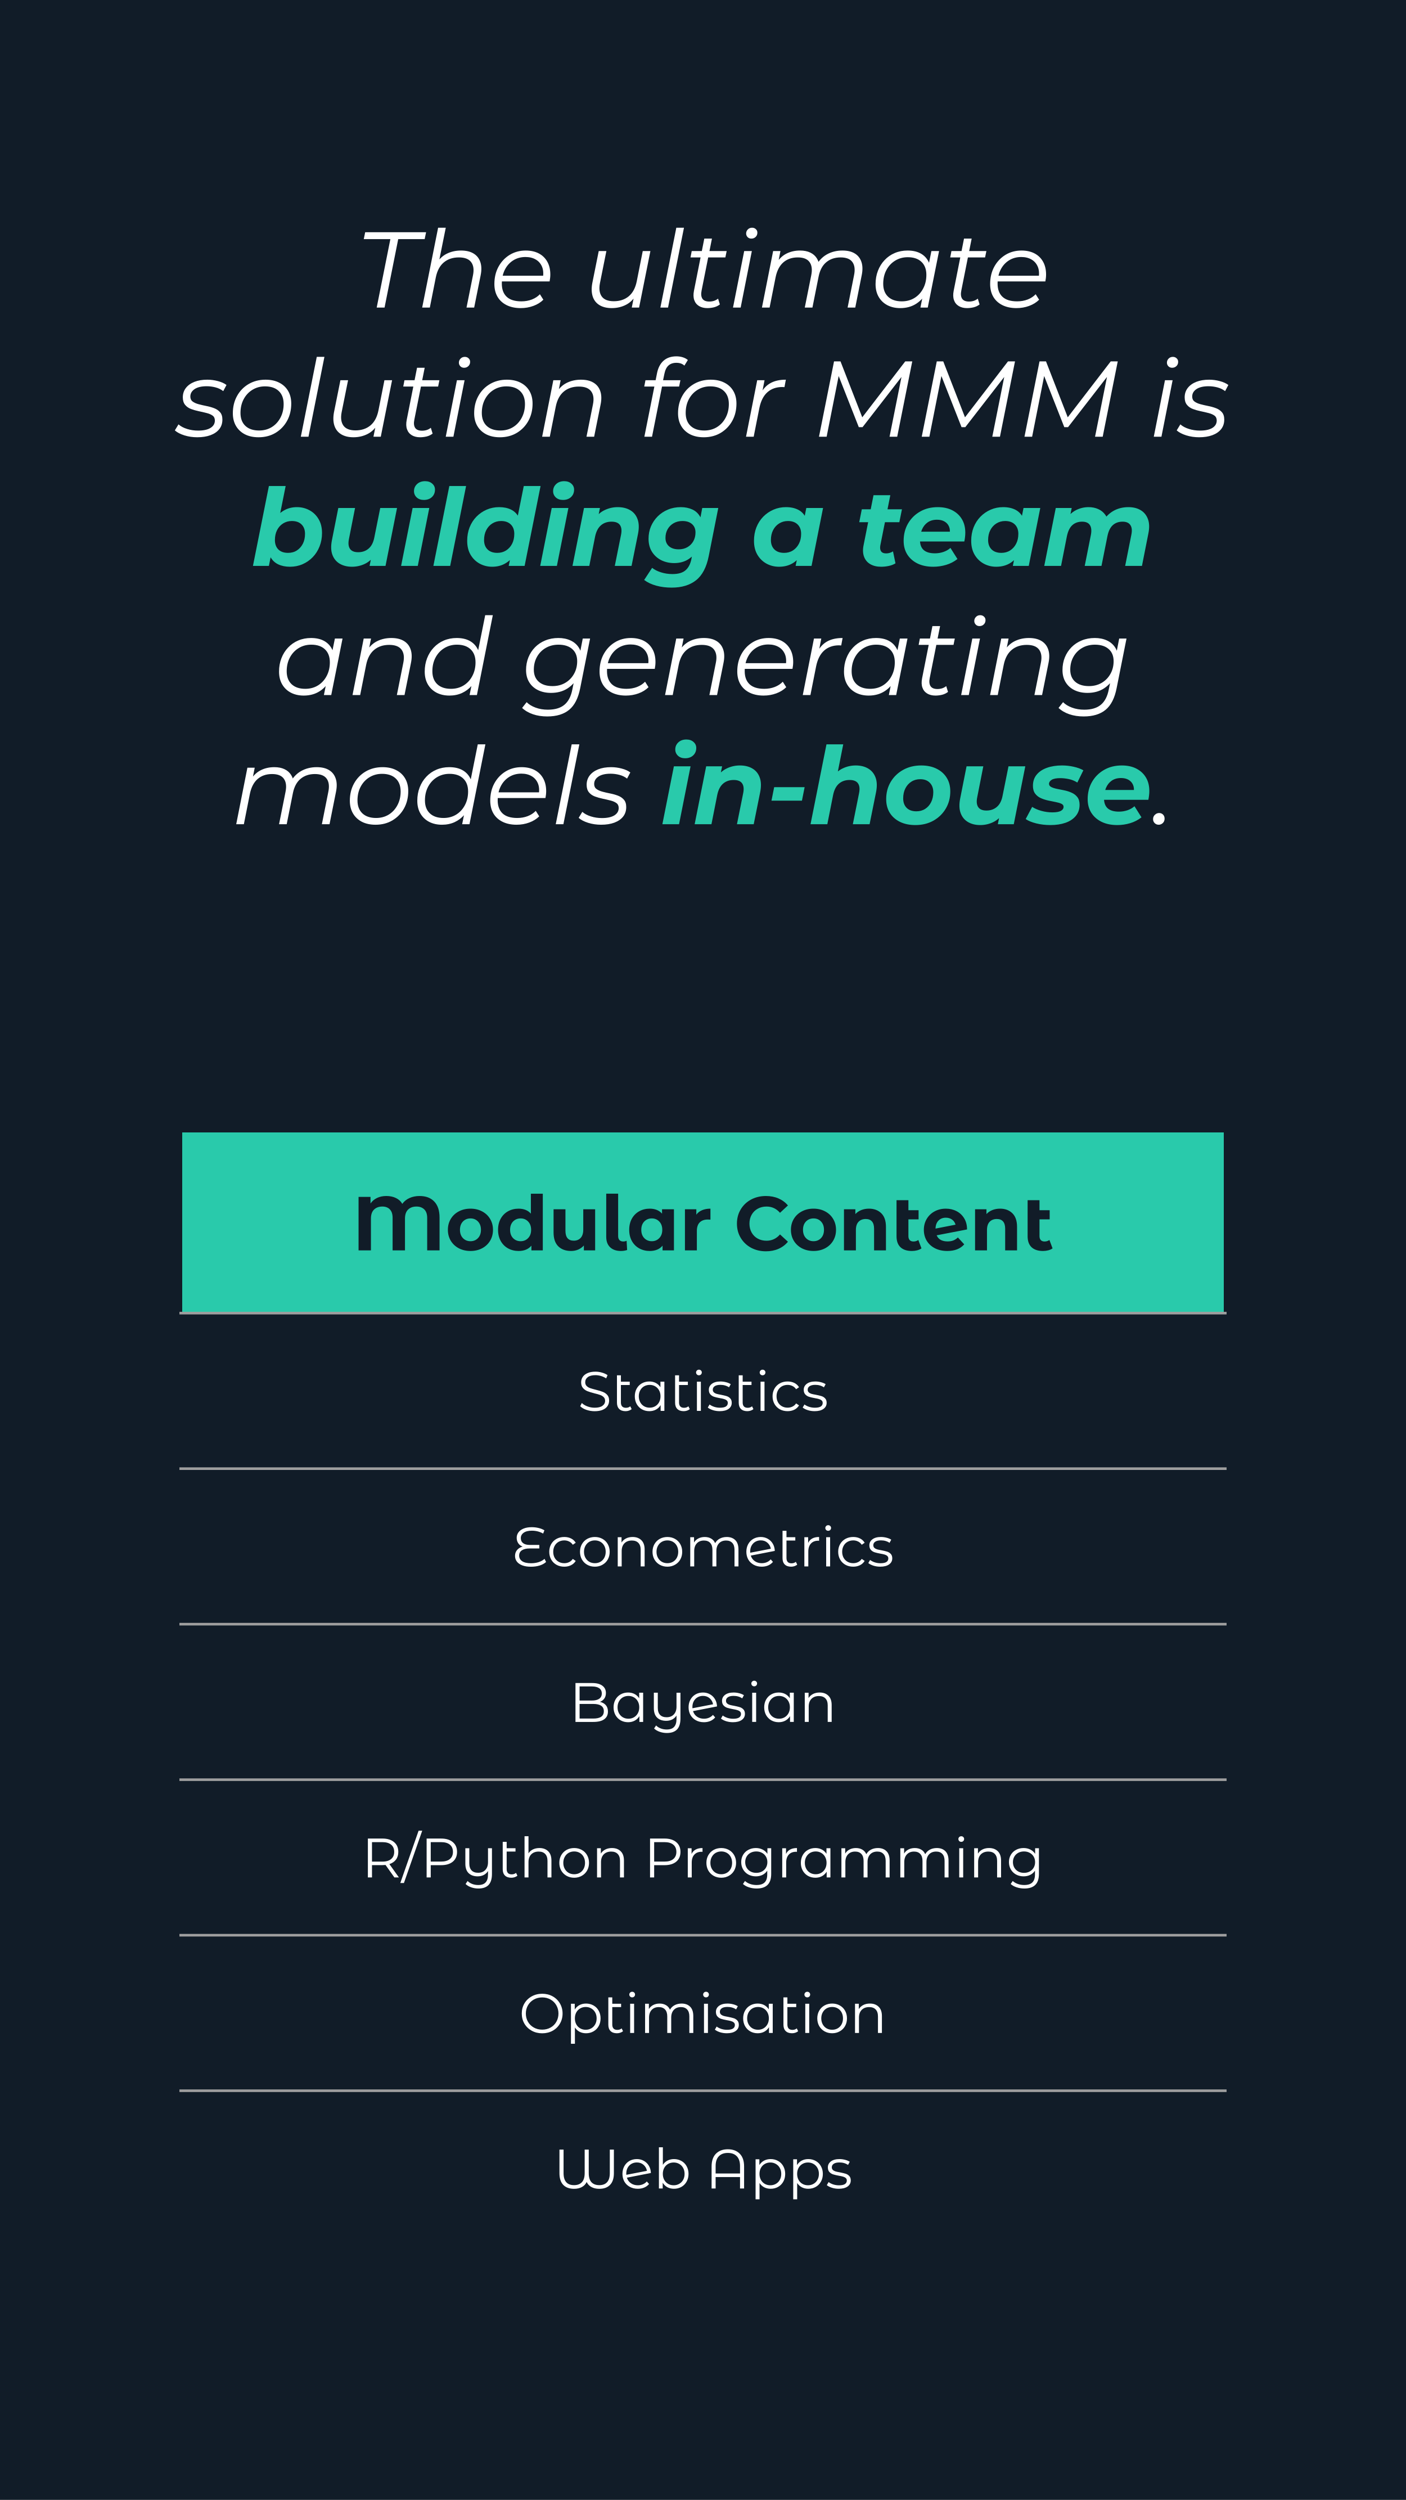 <svg version="1.1" viewBox="0.0 0.0 540.094 960.0" fill="none" stroke="none" stroke-linecap="square" stroke-miterlimit="10" xmlns:xlink="http://www.w3.org/1999/xlink" xmlns="http://www.w3.org/2000/svg"><rect x="0.0" y="0.0" width="540.094" height="960.0" fill="#808080" stroke="none"/><clipPath id="g2cee0276bae_0_0.0"><path d="m0 0l540.095 0l0 960.0l-540.095 0l0 -960.0z" clip-rule="nonzero"/></clipPath><g clip-path="url(#g2cee0276bae_0_0.0)"><path fill="#111c28" d="m0 0l540.095 0l0 960.0l-540.095 0z" fill-rule="evenodd"/><path shape-rendering="crispEdges" fill="#29caab" d="m69.922 434.953l400.252 0l0 69.325l-400.252 0l0 -69.325z" fill-rule="nonzero"/><path stroke="#9e9e9e" stroke-width="1.0" stroke-linecap="butt" d="m69.423 504.279l401.249 0" fill-rule="nonzero"/><path stroke="#9e9e9e" stroke-width="1.0" stroke-linecap="butt" d="m69.423 564.003l401.249 0" fill-rule="nonzero"/><path stroke="#9e9e9e" stroke-width="1.0" stroke-linecap="butt" d="m69.423 623.728l401.249 0" fill-rule="nonzero"/><path stroke="#9e9e9e" stroke-width="1.0" stroke-linecap="butt" d="m69.423 683.452l401.249 0" fill-rule="nonzero"/><path stroke="#9e9e9e" stroke-width="1.0" stroke-linecap="butt" d="m69.423 743.176l401.249 0" fill-rule="nonzero"/><path stroke="#9e9e9e" stroke-width="1.0" stroke-linecap="butt" d="m69.423 802.901l401.249 0" fill-rule="nonzero"/><path fill="#111c28" d="m161.175 459.301q3.625 0 5.641 2.125q2.031 2.125 2.031 6.141l0 12.609l-4.75 0l0 -12.469q0 -2.172 -1.125 -3.266q-1.125 -1.094 -2.984 -1.094q-2.016 0 -3.219 1.156q-1.203 1.156 -1.203 3.5l0 12.172l-4.75 0l0 -12.469q0 -2.172 -1.062 -3.266q-1.047 -1.094 -2.875 -1.094q-1.984 0 -3.188 1.156q-1.203 1.156 -1.203 3.5l0 12.172l-4.75 0l0 -20.531l4.594 0l0 2.531q0.953 -1.391 2.5 -2.125q1.562 -0.75 3.578 -0.75q2.109 0 3.688 0.781q1.594 0.766 2.438 2.234q1.062 -1.469 2.766 -2.234q1.719 -0.781 3.875 -0.781zm19.56 21.109q-2.5 0 -4.484 -1.031q-1.969 -1.047 -3.094 -2.891q-1.109 -1.859 -1.109 -4.203q0 -2.344 1.109 -4.188q1.125 -1.859 3.094 -2.891q1.984 -1.047 4.484 -1.047q2.484 0 4.453 1.047q1.969 1.031 3.078 2.891q1.109 1.844 1.109 4.188q0 2.344 -1.109 4.203q-1.109 1.844 -3.078 2.891q-1.969 1.031 -4.453 1.031zm0 -3.75q1.75 0 2.875 -1.188q1.141 -1.188 1.141 -3.188q0 -2.0 -1.141 -3.188q-1.125 -1.188 -2.875 -1.188q-1.766 0 -2.906 1.188q-1.141 1.188 -1.141 3.188q0 2.0 1.141 3.188q1.141 1.188 2.906 1.188zm27.772 -18.25l0 21.766l-4.375 0l0 -1.812q-1.703 2.047 -4.922 2.047q-2.234 0 -4.047 -1.0q-1.797 -1.0 -2.828 -2.844q-1.016 -1.844 -1.016 -4.281q0 -2.438 1.016 -4.281q1.031 -1.844 2.828 -2.844q1.812 -1.0 4.047 -1.0q3.016 0 4.719 1.906l0 -7.656l4.578 0zm-8.516 18.25q1.734 0 2.875 -1.188q1.156 -1.188 1.156 -3.188q0 -2.0 -1.156 -3.188q-1.141 -1.188 -2.875 -1.188q-1.75 0 -2.906 1.188q-1.141 1.188 -1.141 3.188q0 2.0 1.141 3.188q1.156 1.188 2.906 1.188zm28.623 -12.266l0 15.781l-4.328 0l0 -1.875q-0.922 1.031 -2.188 1.578q-1.25 0.531 -2.719 0.531q-3.109 0 -4.922 -1.781q-1.812 -1.797 -1.812 -5.312l0 -8.922l4.562 0l0 8.25q0 3.812 3.203 3.812q1.641 0 2.641 -1.062q1.0 -1.078 1.0 -3.203l0 -7.797l4.562 0zm9.914 16.016q-2.656 0 -4.156 -1.422q-1.5 -1.422 -1.5 -4.031l0 -16.547l4.578 0l0 16.281q0 1.0 0.516 1.547q0.516 0.531 1.453 0.531q0.344 0 0.703 -0.078q0.375 -0.094 0.578 -0.219l0.203 3.562q-1.141 0.375 -2.375 0.375zm20.36 -16.016l0 15.781l-4.375 0l0 -1.812q-1.703 2.047 -4.922 2.047q-2.234 0 -4.047 -1.0q-1.797 -1.0 -2.828 -2.844q-1.016 -1.844 -1.016 -4.281q0 -2.438 1.016 -4.281q1.031 -1.844 2.828 -2.844q1.812 -1.0 4.047 -1.0q3.016 0 4.719 1.906l0 -1.672l4.578 0zm-8.5 12.266q1.719 0 2.859 -1.188q1.156 -1.188 1.156 -3.188q0 -2.0 -1.156 -3.188q-1.141 -1.188 -2.859 -1.188q-1.766 0 -2.906 1.188q-1.141 1.188 -1.141 3.188q0 2.0 1.141 3.188q1.141 1.188 2.906 1.188zm17.096 -10.188q0.812 -1.141 2.203 -1.719q1.406 -0.594 3.219 -0.594l0 4.219q-0.766 -0.047 -1.031 -0.047q-1.953 0 -3.078 1.094q-1.109 1.094 -1.109 3.297l0 7.453l-4.578 0l0 -15.781l4.375 0l0 2.078zm26.722 14.062q-3.141 0 -5.688 -1.359q-2.531 -1.375 -3.984 -3.797q-1.453 -2.422 -1.453 -5.469q0 -3.047 1.453 -5.469q1.453 -2.422 3.984 -3.781q2.547 -1.359 5.703 -1.359q2.672 0 4.828 0.938q2.156 0.938 3.625 2.688l-3.047 2.828q-2.078 -2.406 -5.172 -2.406q-1.906 0 -3.406 0.844q-1.484 0.828 -2.328 2.328q-0.828 1.484 -0.828 3.391q0 1.906 0.828 3.406q0.844 1.5 2.328 2.328q1.5 0.828 3.406 0.828q3.094 0 5.172 -2.422l3.047 2.812q-1.469 1.781 -3.641 2.734q-2.172 0.938 -4.828 0.938zm18.3 -0.125q-2.5 0 -4.484 -1.031q-1.969 -1.047 -3.094 -2.891q-1.109 -1.859 -1.109 -4.203q0 -2.344 1.109 -4.188q1.125 -1.859 3.094 -2.891q1.984 -1.047 4.484 -1.047q2.484 0 4.453 1.047q1.969 1.031 3.078 2.891q1.109 1.844 1.109 4.188q0 2.344 -1.109 4.203q-1.109 1.844 -3.078 2.891q-1.969 1.031 -4.453 1.031zm0 -3.75q1.75 0 2.875 -1.188q1.141 -1.188 1.141 -3.188q0 -2.0 -1.141 -3.188q-1.125 -1.188 -2.875 -1.188q-1.766 0 -2.906 1.188q-1.141 1.188 -1.141 3.188q0 2.0 1.141 3.188q1.141 1.188 2.906 1.188zm21.288 -12.5q2.938 0 4.734 1.766q1.797 1.75 1.797 5.219l0 9.031l-4.562 0l0 -8.328q0 -1.875 -0.828 -2.797q-0.812 -0.922 -2.375 -0.922q-1.734 0 -2.766 1.078q-1.016 1.062 -1.016 3.172l0 7.797l-4.578 0l0 -15.781l4.375 0l0 1.844q0.906 -0.984 2.25 -1.531q1.359 -0.547 2.969 -0.547zm20.172 15.25q-0.672 0.5 -1.656 0.75q-0.984 0.25 -2.031 0.25q-2.844 0 -4.375 -1.438q-1.516 -1.438 -1.516 -4.219l0 -13.844l4.562 0l0 3.844l3.906 0l0 3.516l-3.906 0l0 6.422q0 1.0 0.5 1.547q0.5 0.531 1.438 0.531q1.062 0 1.875 -0.578l1.203 3.219zm10.038 -2.672q1.234 0 2.188 -0.359q0.953 -0.375 1.766 -1.156l2.438 2.641q-2.234 2.547 -6.516 2.547q-2.672 0 -4.719 -1.031q-2.047 -1.047 -3.172 -2.891q-1.109 -1.859 -1.109 -4.203q0 -2.312 1.094 -4.172q1.109 -1.875 3.031 -2.906q1.922 -1.047 4.328 -1.047q2.25 0 4.094 0.953q1.859 0.953 2.953 2.766q1.094 1.797 1.094 4.266l-11.672 2.25q0.5 1.172 1.562 1.766q1.078 0.578 2.641 0.578zm-0.672 -9.109q-1.734 0 -2.828 1.109q-1.078 1.109 -1.141 3.078l7.688 -1.5q-0.328 -1.234 -1.328 -1.953q-0.984 -0.734 -2.391 -0.734zm20.819 -3.469q2.938 0 4.734 1.766q1.797 1.75 1.797 5.219l0 9.031l-4.562 0l0 -8.328q0 -1.875 -0.828 -2.797q-0.812 -0.922 -2.375 -0.922q-1.734 0 -2.766 1.078q-1.016 1.062 -1.016 3.172l0 7.797l-4.578 0l0 -15.781l4.375 0l0 1.844q0.906 -0.984 2.25 -1.531q1.359 -0.547 2.969 -0.547zm20.172 15.25q-0.672 0.5 -1.656 0.75q-0.984 0.25 -2.031 0.25q-2.844 0 -4.375 -1.438q-1.516 -1.438 -1.516 -4.219l0 -13.844l4.562 0l0 3.844l3.906 0l0 3.516l-3.906 0l0 6.422q0 1.0 0.5 1.547q0.5 0.531 1.438 0.531q1.062 0 1.875 -0.578l1.203 3.219z" fill-rule="nonzero"/><path fill="#ffffff" d="m228.425 541.946q-1.656 0 -3.188 -0.531q-1.531 -0.531 -2.359 -1.406l0.625 -1.219q0.812 0.812 2.156 1.312q1.344 0.5 2.766 0.5q2.0 0 3.0 -0.734q1.016 -0.734 1.016 -1.906q0 -0.891 -0.547 -1.422q-0.547 -0.547 -1.344 -0.828q-0.781 -0.297 -2.188 -0.625q-1.688 -0.438 -2.688 -0.828q-1.0 -0.391 -1.719 -1.203q-0.719 -0.812 -0.719 -2.203q0 -1.125 0.594 -2.047q0.609 -0.938 1.844 -1.484q1.234 -0.562 3.078 -0.562q1.266 0 2.484 0.359q1.234 0.344 2.141 0.969l-0.531 1.25q-0.938 -0.609 -2.016 -0.922q-1.062 -0.312 -2.078 -0.312q-1.969 0 -2.969 0.766q-0.984 0.75 -0.984 1.953q0 0.891 0.547 1.438q0.547 0.547 1.359 0.828q0.828 0.281 2.203 0.625q1.656 0.406 2.656 0.812q1.016 0.391 1.719 1.188q0.703 0.797 0.703 2.156q0 1.141 -0.609 2.078q-0.594 0.922 -1.859 1.469q-1.266 0.531 -3.094 0.531zm14.211 -0.812q-0.438 0.391 -1.062 0.594q-0.609 0.203 -1.281 0.203q-1.578 0 -2.438 -0.844q-0.859 -0.859 -0.859 -2.422l0 -10.516l1.516 0l0 2.453l3.391 0l0 1.281l-3.391 0l0 6.703q0 1.0 0.484 1.531q0.5 0.516 1.438 0.516q1.031 0 1.672 -0.578l0.531 1.078zm12.573 -10.531l0 11.219l-1.438 0l0 -2.219q-0.688 1.125 -1.812 1.734q-1.109 0.594 -2.531 0.594q-1.578 0 -2.859 -0.719q-1.266 -0.734 -2.0 -2.031q-0.719 -1.312 -0.719 -2.969q0 -1.656 0.719 -2.953q0.734 -1.312 2.0 -2.016q1.281 -0.719 2.859 -0.719q1.375 0 2.469 0.562q1.094 0.562 1.797 1.656l0 -2.141l1.516 0zm-5.641 9.984q1.172 0 2.109 -0.547q0.953 -0.547 1.5 -1.547q0.547 -1.0 0.547 -2.281q0 -1.281 -0.547 -2.281q-0.547 -1.0 -1.5 -1.547q-0.938 -0.547 -2.109 -0.547q-1.203 0 -2.156 0.547q-0.938 0.547 -1.484 1.547q-0.547 1.0 -0.547 2.281q0 1.281 0.547 2.281q0.547 1.0 1.484 1.547q0.953 0.547 2.156 0.547zm15.398 0.547q-0.438 0.391 -1.062 0.594q-0.609 0.203 -1.281 0.203q-1.578 0 -2.438 -0.844q-0.859 -0.859 -0.859 -2.422l0 -10.516l1.516 0l0 2.453l3.391 0l0 1.281l-3.391 0l0 6.703q0 1.0 0.484 1.531q0.5 0.516 1.438 0.516q1.031 0 1.672 -0.578l0.531 1.078zm2.744 -10.531l1.516 0l0 11.219l-1.516 0l0 -11.219zm0.766 -2.453q-0.469 0 -0.781 -0.312q-0.312 -0.328 -0.312 -0.781q0 -0.422 0.312 -0.734q0.312 -0.328 0.781 -0.328q0.484 0 0.797 0.312q0.312 0.312 0.312 0.734q0 0.469 -0.312 0.797q-0.312 0.312 -0.797 0.312zm7.987 13.781q-1.375 0 -2.625 -0.391q-1.234 -0.406 -1.953 -1.0l0.688 -1.188q0.703 0.547 1.766 0.906q1.078 0.344 2.219 0.344q1.547 0 2.281 -0.469q0.734 -0.484 0.734 -1.359q0 -0.625 -0.406 -0.969q-0.406 -0.359 -1.031 -0.531q-0.609 -0.188 -1.641 -0.359q-1.359 -0.25 -2.188 -0.516q-0.828 -0.266 -1.422 -0.906q-0.594 -0.641 -0.594 -1.781q0 -1.406 1.172 -2.297q1.188 -0.891 3.266 -0.891q1.094 0 2.172 0.281q1.094 0.281 1.797 0.75l-0.656 1.219q-1.391 -0.953 -3.312 -0.953q-1.438 0 -2.188 0.516q-0.734 0.5 -0.734 1.344q0 0.641 0.422 1.031q0.422 0.375 1.031 0.562q0.625 0.172 1.703 0.359q1.344 0.266 2.156 0.516q0.812 0.25 1.391 0.875q0.578 0.609 0.578 1.703q0 1.469 -1.234 2.344q-1.219 0.859 -3.391 0.859zm12.945 -0.797q-0.438 0.391 -1.062 0.594q-0.609 0.203 -1.281 0.203q-1.578 0 -2.438 -0.844q-0.859 -0.859 -0.859 -2.422l0 -10.516l1.516 0l0 2.453l3.391 0l0 1.281l-3.391 0l0 6.703q0 1.0 0.484 1.531q0.5 0.516 1.438 0.516q1.031 0 1.672 -0.578l0.531 1.078zm2.744 -10.531l1.516 0l0 11.219l-1.516 0l0 -11.219zm0.766 -2.453q-0.469 0 -0.781 -0.312q-0.312 -0.328 -0.312 -0.781q0 -0.422 0.312 -0.734q0.312 -0.328 0.781 -0.328q0.484 0 0.797 0.312q0.312 0.312 0.312 0.734q0 0.469 -0.312 0.797q-0.312 0.312 -0.797 0.312zm9.628 13.781q-1.672 0 -2.984 -0.719q-1.312 -0.734 -2.062 -2.047q-0.734 -1.312 -0.734 -2.953q0 -1.641 0.734 -2.938q0.75 -1.312 2.062 -2.031q1.312 -0.719 2.984 -0.719q1.453 0 2.594 0.562q1.141 0.562 1.797 1.656l-1.125 0.766q-0.562 -0.844 -1.422 -1.25q-0.844 -0.422 -1.844 -0.422q-1.219 0 -2.188 0.547q-0.969 0.547 -1.516 1.547q-0.547 1.0 -0.547 2.281q0 1.297 0.547 2.297q0.547 0.984 1.516 1.531q0.969 0.547 2.188 0.547q1.0 0 1.844 -0.406q0.859 -0.406 1.422 -1.234l1.125 0.766q-0.656 1.078 -1.812 1.656q-1.156 0.562 -2.578 0.562zm10.367 0q-1.375 0 -2.625 -0.391q-1.234 -0.406 -1.953 -1.0l0.688 -1.188q0.703 0.547 1.766 0.906q1.078 0.344 2.219 0.344q1.547 0 2.281 -0.469q0.734 -0.484 0.734 -1.359q0 -0.625 -0.406 -0.969q-0.406 -0.359 -1.031 -0.531q-0.609 -0.188 -1.641 -0.359q-1.359 -0.25 -2.188 -0.516q-0.828 -0.266 -1.422 -0.906q-0.594 -0.641 -0.594 -1.781q0 -1.406 1.172 -2.297q1.188 -0.891 3.266 -0.891q1.094 0 2.172 0.281q1.094 0.281 1.797 0.75l-0.656 1.219q-1.391 -0.953 -3.312 -0.953q-1.438 0 -2.188 0.516q-0.734 0.5 -0.734 1.344q0 0.641 0.422 1.031q0.422 0.375 1.031 0.562q0.625 0.172 1.703 0.359q1.344 0.266 2.156 0.516q0.812 0.25 1.391 0.875q0.578 0.609 0.578 1.703q0 1.469 -1.234 2.344q-1.219 0.859 -3.391 0.859z" fill-rule="nonzero"/><path fill="#ffffff" d="m209.762 599.842q-0.922 0.875 -2.453 1.359q-1.516 0.469 -3.375 0.469q-1.953 0 -3.328 -0.531q-1.375 -0.531 -2.078 -1.469q-0.688 -0.938 -0.688 -2.156q0 -1.344 0.797 -2.281q0.797 -0.938 2.109 -1.297q-1.078 -0.406 -1.672 -1.297q-0.594 -0.891 -0.594 -2.078q0 -1.125 0.641 -2.047q0.656 -0.938 1.969 -1.484q1.312 -0.547 3.172 -0.547q1.359 0 2.641 0.312q1.297 0.312 2.219 0.891l-0.484 1.25q-1.969 -1.109 -4.312 -1.109q-2.062 0 -3.172 0.797q-1.094 0.781 -1.094 2.047q0 1.25 0.875 1.938q0.891 0.688 2.516 0.688l3.719 0l0 1.359l-3.781 0q-1.828 0 -2.906 0.703q-1.062 0.688 -1.062 2.047q0 1.344 1.156 2.141q1.172 0.781 3.438 0.781q1.578 0 2.938 -0.438q1.359 -0.453 2.219 -1.25l0.594 1.203zm7.002 1.812q-1.672 0 -2.984 -0.719q-1.312 -0.734 -2.062 -2.047q-0.734 -1.312 -0.734 -2.953q0 -1.641 0.734 -2.938q0.75 -1.312 2.062 -2.031q1.312 -0.719 2.984 -0.719q1.453 0 2.594 0.562q1.141 0.562 1.797 1.656l-1.125 0.766q-0.562 -0.844 -1.422 -1.25q-0.844 -0.422 -1.844 -0.422q-1.219 0 -2.188 0.547q-0.969 0.547 -1.516 1.547q-0.547 1.0 -0.547 2.281q0 1.297 0.547 2.297q0.547 0.984 1.516 1.531q0.969 0.547 2.188 0.547q1.0 0 1.844 -0.406q0.859 -0.406 1.422 -1.234l1.125 0.766q-0.656 1.078 -1.812 1.656q-1.156 0.562 -2.578 0.562zm11.753 0q-1.625 0 -2.938 -0.734q-1.297 -0.734 -2.047 -2.031q-0.734 -1.312 -0.734 -2.953q0 -1.641 0.734 -2.938q0.75 -1.312 2.047 -2.031q1.312 -0.719 2.938 -0.719q1.609 0 2.906 0.719q1.312 0.719 2.047 2.031q0.734 1.297 0.734 2.938q0 1.641 -0.734 2.953q-0.734 1.297 -2.047 2.031q-1.297 0.734 -2.906 0.734zm0 -1.344q1.188 0 2.141 -0.547q0.953 -0.547 1.484 -1.547q0.531 -1.0 0.531 -2.281q0 -1.281 -0.531 -2.281q-0.531 -1.0 -1.484 -1.547q-0.953 -0.547 -2.141 -0.547q-1.203 0 -2.156 0.547q-0.938 0.547 -1.484 1.547q-0.547 1.0 -0.547 2.281q0 1.281 0.547 2.281q0.547 1.0 1.484 1.547q0.953 0.547 2.156 0.547zm14.498 -10.062q2.109 0 3.359 1.234q1.25 1.219 1.25 3.562l0 6.5l-1.516 0l0 -6.359q0 -1.75 -0.875 -2.656q-0.875 -0.922 -2.5 -0.922q-1.812 0 -2.875 1.078q-1.047 1.078 -1.047 2.969l0 5.891l-1.516 0l0 -11.219l1.453 0l0 2.062q0.625 -1.016 1.719 -1.578q1.094 -0.562 2.547 -0.562zm13.357 11.406q-1.625 0 -2.938 -0.734q-1.297 -0.734 -2.047 -2.031q-0.734 -1.312 -0.734 -2.953q0 -1.641 0.734 -2.938q0.75 -1.312 2.047 -2.031q1.312 -0.719 2.938 -0.719q1.609 0 2.906 0.719q1.312 0.719 2.047 2.031q0.734 1.297 0.734 2.938q0 1.641 -0.734 2.953q-0.734 1.297 -2.047 2.031q-1.297 0.734 -2.906 0.734zm0 -1.344q1.188 0 2.141 -0.547q0.953 -0.547 1.484 -1.547q0.531 -1.0 0.531 -2.281q0 -1.281 -0.531 -2.281q-0.531 -1.0 -1.484 -1.547q-0.953 -0.547 -2.141 -0.547q-1.203 0 -2.156 0.547q-0.938 0.547 -1.484 1.547q-0.547 1.0 -0.547 2.281q0 1.281 0.547 2.281q0.547 1.0 1.484 1.547q0.953 0.547 2.156 0.547zm22.779 -10.062q2.109 0 3.312 1.219q1.203 1.203 1.203 3.578l0 6.5l-1.516 0l0 -6.359q0 -1.75 -0.844 -2.656q-0.844 -0.922 -2.375 -0.922q-1.75 0 -2.75 1.078q-1.0 1.078 -1.0 2.969l0 5.891l-1.516 0l0 -6.359q0 -1.75 -0.844 -2.656q-0.844 -0.922 -2.406 -0.922q-1.719 0 -2.734 1.078q-1.016 1.078 -1.016 2.969l0 5.891l-1.516 0l0 -11.219l1.453 0l0 2.047q0.594 -1.016 1.656 -1.562q1.078 -0.562 2.453 -0.562q1.406 0 2.438 0.594q1.047 0.594 1.562 1.766q0.609 -1.109 1.766 -1.734q1.172 -0.625 2.672 -0.625zm13.469 10.062q1.047 0 1.922 -0.375q0.891 -0.375 1.516 -1.094l0.859 0.969q-0.75 0.906 -1.859 1.375q-1.109 0.469 -2.453 0.469q-1.734 0 -3.078 -0.734q-1.344 -0.734 -2.094 -2.031q-0.734 -1.312 -0.734 -2.953q0 -1.641 0.703 -2.938q0.719 -1.312 1.969 -2.031q1.266 -0.719 2.875 -0.719q1.484 0 2.688 0.688q1.203 0.672 1.922 1.891q0.719 1.219 0.766 2.766l-9.219 1.797q0.422 1.359 1.547 2.141q1.125 0.781 2.672 0.781zm-0.375 -8.766q-1.172 0 -2.109 0.547q-0.922 0.531 -1.453 1.516q-0.516 0.969 -0.516 2.219q0 0.328 0.016 0.469l7.922 -1.531q-0.266 -1.406 -1.312 -2.312q-1.031 -0.906 -2.547 -0.906zm13.992 9.312q-0.438 0.391 -1.062 0.594q-0.609 0.203 -1.281 0.203q-1.578 0 -2.438 -0.844q-0.859 -0.859 -0.859 -2.422l0 -10.516l1.516 0l0 2.453l3.391 0l0 1.281l-3.391 0l0 6.703q0 1.0 0.484 1.531q0.5 0.516 1.438 0.516q1.031 0 1.672 -0.578l0.531 1.078zm4.197 -8.328q0.531 -1.141 1.578 -1.703q1.062 -0.578 2.625 -0.578l0 1.469l-0.359 -0.031q-1.781 0 -2.781 1.094q-1.0 1.094 -1.0 3.047l0 5.719l-1.516 0l0 -11.219l1.453 0l0 2.203zm6.929 -2.203l1.516 0l0 11.219l-1.516 0l0 -11.219zm0.766 -2.453q-0.469 0 -0.781 -0.312q-0.312 -0.328 -0.312 -0.781q0 -0.422 0.312 -0.734q0.312 -0.328 0.781 -0.328q0.484 0 0.797 0.312q0.312 0.312 0.312 0.734q0 0.469 -0.312 0.797q-0.312 0.312 -0.797 0.312zm9.628 13.781q-1.672 0 -2.984 -0.719q-1.312 -0.734 -2.062 -2.047q-0.734 -1.312 -0.734 -2.953q0 -1.641 0.734 -2.938q0.75 -1.312 2.062 -2.031q1.312 -0.719 2.984 -0.719q1.453 0 2.594 0.562q1.141 0.562 1.797 1.656l-1.125 0.766q-0.562 -0.844 -1.422 -1.25q-0.844 -0.422 -1.844 -0.422q-1.219 0 -2.188 0.547q-0.969 0.547 -1.516 1.547q-0.547 1.0 -0.547 2.281q0 1.297 0.547 2.297q0.547 0.984 1.516 1.531q0.969 0.547 2.188 0.547q1.0 0 1.844 -0.406q0.859 -0.406 1.422 -1.234l1.125 0.766q-0.656 1.078 -1.812 1.656q-1.156 0.562 -2.578 0.562zm10.367 0q-1.375 0 -2.625 -0.391q-1.234 -0.406 -1.953 -1.0l0.688 -1.188q0.703 0.547 1.766 0.906q1.078 0.344 2.219 0.344q1.547 0 2.281 -0.469q0.734 -0.484 0.734 -1.359q0 -0.625 -0.406 -0.969q-0.406 -0.359 -1.031 -0.531q-0.609 -0.188 -1.641 -0.359q-1.359 -0.25 -2.188 -0.516q-0.828 -0.266 -1.422 -0.906q-0.594 -0.641 -0.594 -1.781q0 -1.406 1.172 -2.297q1.188 -0.891 3.266 -0.891q1.094 0 2.172 0.281q1.094 0.281 1.797 0.75l-0.656 1.219q-1.391 -0.953 -3.312 -0.953q-1.438 0 -2.188 0.516q-0.734 0.5 -0.734 1.344q0 0.641 0.422 1.031q0.422 0.375 1.031 0.562q0.625 0.172 1.703 0.359q1.344 0.266 2.156 0.516q0.812 0.25 1.391 0.875q0.578 0.609 0.578 1.703q0 1.469 -1.234 2.344q-1.219 0.859 -3.391 0.859z" fill-rule="nonzero"/><path fill="#ffffff" d="m230.469 653.567q1.469 0.328 2.266 1.281q0.797 0.938 0.797 2.438q0 1.922 -1.422 2.953q-1.406 1.031 -4.188 1.031l-6.859 0l0 -14.938l6.438 0q2.5 0 3.875 1.016q1.375 1.0 1.375 2.828q0 1.234 -0.609 2.109q-0.609 0.859 -1.672 1.281zm-7.828 -5.922l0 5.406l4.75 0q1.812 0 2.797 -0.688q0.984 -0.688 0.984 -2.016q0 -1.328 -0.984 -2.016q-0.984 -0.688 -2.797 -0.688l-4.75 0zm5.266 12.328q2.0 0 3.016 -0.688q1.031 -0.688 1.031 -2.125q0 -2.797 -4.047 -2.797l-5.266 0l0 5.609l5.266 0zm19.144 -9.922l0 11.219l-1.438 0l0 -2.219q-0.688 1.125 -1.812 1.734q-1.109 0.594 -2.531 0.594q-1.578 0 -2.859 -0.719q-1.266 -0.734 -2.0 -2.031q-0.719 -1.312 -0.719 -2.969q0 -1.656 0.719 -2.953q0.734 -1.312 2.0 -2.016q1.281 -0.719 2.859 -0.719q1.375 0 2.469 0.562q1.094 0.562 1.797 1.656l0 -2.141l1.516 0zm-5.641 9.984q1.172 0 2.109 -0.547q0.953 -0.547 1.5 -1.547q0.547 -1.0 0.547 -2.281q0 -1.281 -0.547 -2.281q-0.547 -1.0 -1.5 -1.547q-0.938 -0.547 -2.109 -0.547q-1.203 0 -2.156 0.547q-0.938 0.547 -1.484 1.547q-0.547 1.0 -0.547 2.281q0 1.281 0.547 2.281q0.547 1.0 1.484 1.547q0.953 0.547 2.156 0.547zm19.976 -9.984l0 9.859q0 2.859 -1.297 4.234q-1.297 1.375 -3.922 1.375q-1.469 0 -2.781 -0.469q-1.312 -0.453 -2.125 -1.266l0.766 -1.156q0.719 0.734 1.781 1.141q1.078 0.406 2.297 0.406q1.938 0 2.844 -1.0q0.922 -0.984 0.922 -3.078l0 -1.297q-0.594 0.969 -1.625 1.516q-1.031 0.531 -2.344 0.531q-2.188 0 -3.469 -1.219q-1.266 -1.234 -1.266 -3.609l0 -5.969l1.516 0l0 5.828q0 1.766 0.875 2.688q0.875 0.906 2.5 0.906q1.766 0 2.781 -1.078q1.031 -1.078 1.031 -2.984l0 -5.359l1.516 0zm9.041 9.984q1.047 0 1.922 -0.375q0.891 -0.375 1.516 -1.094l0.859 0.969q-0.75 0.906 -1.859 1.375q-1.109 0.469 -2.453 0.469q-1.734 0 -3.078 -0.734q-1.344 -0.734 -2.094 -2.031q-0.734 -1.312 -0.734 -2.953q0 -1.641 0.703 -2.938q0.719 -1.312 1.969 -2.031q1.266 -0.719 2.875 -0.719q1.484 0 2.688 0.688q1.203 0.672 1.922 1.891q0.719 1.219 0.766 2.766l-9.219 1.797q0.422 1.359 1.547 2.141q1.125 0.781 2.672 0.781zm-0.375 -8.766q-1.172 0 -2.109 0.547q-0.922 0.531 -1.453 1.516q-0.516 0.969 -0.516 2.219q0 0.328 0.016 0.469l7.922 -1.531q-0.266 -1.406 -1.312 -2.312q-1.031 -0.906 -2.547 -0.906zm11.476 10.109q-1.375 0 -2.625 -0.391q-1.234 -0.406 -1.953 -1.0l0.688 -1.188q0.703 0.547 1.766 0.906q1.078 0.344 2.219 0.344q1.547 0 2.281 -0.469q0.734 -0.484 0.734 -1.359q0 -0.625 -0.406 -0.969q-0.406 -0.359 -1.031 -0.531q-0.609 -0.188 -1.641 -0.359q-1.359 -0.25 -2.188 -0.516q-0.828 -0.266 -1.422 -0.906q-0.594 -0.641 -0.594 -1.781q0 -1.406 1.172 -2.297q1.188 -0.891 3.266 -0.891q1.094 0 2.172 0.281q1.094 0.281 1.797 0.75l-0.656 1.219q-1.391 -0.953 -3.312 -0.953q-1.438 0 -2.188 0.516q-0.734 0.5 -0.734 1.344q0 0.641 0.422 1.031q0.422 0.375 1.031 0.562q0.625 0.172 1.703 0.359q1.344 0.266 2.156 0.516q0.812 0.25 1.391 0.875q0.578 0.609 0.578 1.703q0 1.469 -1.234 2.344q-1.219 0.859 -3.391 0.859zm7.414 -11.328l1.516 0l0 11.219l-1.516 0l0 -11.219zm0.766 -2.453q-0.469 0 -0.781 -0.312q-0.312 -0.328 -0.312 -0.781q0 -0.422 0.312 -0.734q0.312 -0.328 0.781 -0.328q0.484 0 0.797 0.312q0.312 0.312 0.312 0.734q0 0.469 -0.312 0.797q-0.312 0.312 -0.797 0.312zm15.206 2.453l0 11.219l-1.438 0l0 -2.219q-0.688 1.125 -1.812 1.734q-1.109 0.594 -2.531 0.594q-1.578 0 -2.859 -0.719q-1.266 -0.734 -2.0 -2.031q-0.719 -1.312 -0.719 -2.969q0 -1.656 0.719 -2.953q0.734 -1.312 2.0 -2.016q1.281 -0.719 2.859 -0.719q1.375 0 2.469 0.562q1.094 0.562 1.797 1.656l0 -2.141l1.516 0zm-5.641 9.984q1.172 0 2.109 -0.547q0.953 -0.547 1.5 -1.547q0.547 -1.0 0.547 -2.281q0 -1.281 -0.547 -2.281q-0.547 -1.0 -1.5 -1.547q-0.938 -0.547 -2.109 -0.547q-1.203 0 -2.156 0.547q-0.938 0.547 -1.484 1.547q-0.547 1.0 -0.547 2.281q0 1.281 0.547 2.281q0.547 1.0 1.484 1.547q0.953 0.547 2.156 0.547zm15.586 -10.062q2.109 0 3.359 1.234q1.25 1.219 1.25 3.562l0 6.5l-1.516 0l0 -6.359q0 -1.75 -0.875 -2.656q-0.875 -0.922 -2.5 -0.922q-1.812 0 -2.875 1.078q-1.047 1.078 -1.047 2.969l0 5.891l-1.516 0l0 -11.219l1.453 0l0 2.062q0.625 -1.016 1.719 -1.578q1.094 -0.562 2.547 -0.562z" fill-rule="nonzero"/><path fill="#ffffff" d="m151.504 720.994l-3.406 -4.797q-0.578 0.062 -1.203 0.062l-4.0 0l0 4.734l-1.578 0l0 -14.938l5.578 0q2.859 0 4.484 1.375q1.625 1.359 1.625 3.75q0 1.75 -0.891 2.953q-0.891 1.203 -2.531 1.734l3.656 5.125l-1.734 0zm-4.641 -6.078q2.203 0 3.375 -0.984q1.188 -0.984 1.188 -2.75q0 -1.812 -1.188 -2.781q-1.172 -0.969 -3.375 -0.969l-3.969 0l0 7.484l3.969 0zm13.936 -11.875l1.391 0l-7.031 20.094l-1.391 0l7.031 -20.094zm8.661 3.016q2.859 0 4.484 1.375q1.625 1.359 1.625 3.75q0 2.391 -1.625 3.75q-1.625 1.344 -4.484 1.344l-4.0 0l0 4.719l-1.578 0l0 -14.938l5.578 0zm-0.031 8.844q2.203 0 3.375 -0.969q1.188 -0.984 1.188 -2.75q0 -1.812 -1.188 -2.781q-1.172 -0.969 -3.375 -0.969l-3.969 0l0 7.469l3.969 0zm19.548 -5.125l0 9.859q0 2.859 -1.297 4.234q-1.297 1.375 -3.922 1.375q-1.469 0 -2.781 -0.469q-1.312 -0.453 -2.125 -1.266l0.766 -1.156q0.719 0.734 1.781 1.141q1.078 0.406 2.297 0.406q1.938 0 2.844 -1.0q0.922 -0.984 0.922 -3.078l0 -1.297q-0.594 0.969 -1.625 1.516q-1.031 0.531 -2.344 0.531q-2.188 0 -3.469 -1.219q-1.266 -1.234 -1.266 -3.609l0 -5.969l1.516 0l0 5.828q0 1.766 0.875 2.688q0.875 0.906 2.5 0.906q1.766 0 2.781 -1.078q1.031 -1.078 1.031 -2.984l0 -5.359l1.516 0zm9.776 10.531q-0.438 0.391 -1.062 0.594q-0.609 0.203 -1.281 0.203q-1.578 0 -2.438 -0.844q-0.859 -0.859 -0.859 -2.422l0 -10.516l1.516 0l0 2.453l3.391 0l0 1.281l-3.391 0l0 6.703q0 1.0 0.484 1.531q0.5 0.516 1.438 0.516q1.031 0 1.672 -0.578l0.531 1.078zm8.463 -10.609q2.109 0 3.359 1.234q1.25 1.219 1.25 3.562l0 6.5l-1.516 0l0 -6.359q0 -1.75 -0.875 -2.656q-0.875 -0.922 -2.5 -0.922q-1.812 0 -2.875 1.078q-1.047 1.078 -1.047 2.969l0 5.891l-1.516 0l0 -15.828l1.516 0l0 6.578q0.625 -0.984 1.703 -1.516q1.094 -0.531 2.5 -0.531zm13.357 11.406q-1.625 0 -2.938 -0.734q-1.297 -0.734 -2.047 -2.031q-0.734 -1.312 -0.734 -2.953q0 -1.641 0.734 -2.938q0.75 -1.312 2.047 -2.031q1.312 -0.719 2.938 -0.719q1.609 0 2.906 0.719q1.312 0.719 2.047 2.031q0.734 1.297 0.734 2.938q0 1.641 -0.734 2.953q-0.734 1.297 -2.047 2.031q-1.297 0.734 -2.906 0.734zm0 -1.344q1.188 0 2.141 -0.547q0.953 -0.547 1.484 -1.547q0.531 -1.0 0.531 -2.281q0 -1.281 -0.531 -2.281q-0.531 -1.0 -1.484 -1.547q-0.953 -0.547 -2.141 -0.547q-1.203 0 -2.156 0.547q-0.938 0.547 -1.484 1.547q-0.547 1.0 -0.547 2.281q0 1.281 0.547 2.281q0.547 1.0 1.484 1.547q0.953 0.547 2.156 0.547zm14.498 -10.062q2.109 0 3.359 1.234q1.25 1.219 1.25 3.562l0 6.5l-1.516 0l0 -6.359q0 -1.75 -0.875 -2.656q-0.875 -0.922 -2.5 -0.922q-1.812 0 -2.875 1.078q-1.047 1.078 -1.047 2.969l0 5.891l-1.516 0l0 -11.219l1.453 0l0 2.062q0.625 -1.016 1.719 -1.578q1.094 -0.562 2.547 -0.562zm20.215 -3.641q2.859 0 4.484 1.375q1.625 1.359 1.625 3.75q0 2.391 -1.625 3.75q-1.625 1.344 -4.484 1.344l-4.0 0l0 4.719l-1.578 0l0 -14.938l5.578 0zm-0.031 8.844q2.203 0 3.375 -0.969q1.188 -0.984 1.188 -2.75q0 -1.812 -1.188 -2.781q-1.172 -0.969 -3.375 -0.969l-3.969 0l0 7.469l3.969 0zm10.401 -2.922q0.531 -1.141 1.578 -1.703q1.062 -0.578 2.625 -0.578l0 1.469l-0.359 -0.031q-1.781 0 -2.781 1.094q-1.0 1.094 -1.0 3.047l0 5.719l-1.516 0l0 -11.219l1.453 0l0 2.203zm11.416 9.125q-1.625 0 -2.938 -0.734q-1.297 -0.734 -2.047 -2.031q-0.734 -1.312 -0.734 -2.953q0 -1.641 0.734 -2.938q0.75 -1.312 2.047 -2.031q1.312 -0.719 2.938 -0.719q1.609 0 2.906 0.719q1.312 0.719 2.047 2.031q0.734 1.297 0.734 2.938q0 1.641 -0.734 2.953q-0.734 1.297 -2.047 2.031q-1.297 0.734 -2.906 0.734zm0 -1.344q1.188 0 2.141 -0.547q0.953 -0.547 1.484 -1.547q0.531 -1.0 0.531 -2.281q0 -1.281 -0.531 -2.281q-0.531 -1.0 -1.484 -1.547q-0.953 -0.547 -2.141 -0.547q-1.203 0 -2.156 0.547q-0.938 0.547 -1.484 1.547q-0.547 1.0 -0.547 2.281q0 1.281 0.547 2.281q0.547 1.0 1.484 1.547q0.953 0.547 2.156 0.547zm19.17 -9.984l0 9.859q0 2.859 -1.406 4.234q-1.391 1.375 -4.203 1.375q-1.562 0 -2.969 -0.469q-1.391 -0.453 -2.266 -1.266l0.781 -1.156q0.797 0.734 1.953 1.141q1.172 0.406 2.453 0.406q2.141 0 3.141 -1.0q1.0 -0.984 1.0 -3.078l0 -1.438q-0.703 1.078 -1.844 1.641q-1.141 0.547 -2.531 0.547q-1.578 0 -2.875 -0.688q-1.281 -0.703 -2.016 -1.953q-0.734 -1.25 -0.734 -2.828q0 -1.578 0.734 -2.812q0.734 -1.234 2.016 -1.906q1.281 -0.688 2.875 -0.688q1.438 0 2.578 0.578q1.156 0.562 1.859 1.656l0 -2.156l1.453 0zm-5.734 9.453q1.219 0 2.188 -0.516q0.984 -0.531 1.531 -1.469q0.547 -0.938 0.547 -2.141q0 -1.188 -0.547 -2.109q-0.547 -0.938 -1.516 -1.453q-0.969 -0.531 -2.203 -0.531q-1.219 0 -2.188 0.516q-0.969 0.516 -1.516 1.453q-0.547 0.938 -0.547 2.125q0 1.203 0.547 2.141q0.547 0.938 1.516 1.469q0.969 0.516 2.188 0.516zm11.428 -7.25q0.531 -1.141 1.578 -1.703q1.062 -0.578 2.625 -0.578l0 1.469l-0.359 -0.031q-1.781 0 -2.781 1.094q-1.0 1.094 -1.0 3.047l0 5.719l-1.516 0l0 -11.219l1.453 0l0 2.203zm17.057 -2.203l0 11.219l-1.438 0l0 -2.219q-0.688 1.125 -1.812 1.734q-1.109 0.594 -2.531 0.594q-1.578 0 -2.859 -0.719q-1.266 -0.734 -2.0 -2.031q-0.719 -1.312 -0.719 -2.969q0 -1.656 0.719 -2.953q0.734 -1.312 2.0 -2.016q1.281 -0.719 2.859 -0.719q1.375 0 2.469 0.562q1.094 0.562 1.797 1.656l0 -2.141l1.516 0zm-5.641 9.984q1.172 0 2.109 -0.547q0.953 -0.547 1.5 -1.547q0.547 -1.0 0.547 -2.281q0 -1.281 -0.547 -2.281q-0.547 -1.0 -1.5 -1.547q-0.938 -0.547 -2.109 -0.547q-1.203 0 -2.156 0.547q-0.938 0.547 -1.484 1.547q-0.547 1.0 -0.547 2.281q0 1.281 0.547 2.281q0.547 1.0 1.484 1.547q0.953 0.547 2.156 0.547zm23.867 -10.062q2.109 0 3.312 1.219q1.203 1.203 1.203 3.578l0 6.5l-1.516 0l0 -6.359q0 -1.75 -0.844 -2.656q-0.844 -0.922 -2.375 -0.922q-1.75 0 -2.75 1.078q-1.0 1.078 -1.0 2.969l0 5.891l-1.516 0l0 -6.359q0 -1.75 -0.844 -2.656q-0.844 -0.922 -2.406 -0.922q-1.719 0 -2.734 1.078q-1.016 1.078 -1.016 2.969l0 5.891l-1.516 0l0 -11.219l1.453 0l0 2.047q0.594 -1.016 1.656 -1.562q1.078 -0.562 2.453 -0.562q1.406 0 2.438 0.594q1.047 0.594 1.562 1.766q0.609 -1.109 1.766 -1.734q1.172 -0.625 2.672 -0.625zm22.629 0q2.109 0 3.312 1.219q1.203 1.203 1.203 3.578l0 6.5l-1.516 0l0 -6.359q0 -1.75 -0.844 -2.656q-0.844 -0.922 -2.375 -0.922q-1.75 0 -2.75 1.078q-1.0 1.078 -1.0 2.969l0 5.891l-1.516 0l0 -6.359q0 -1.75 -0.844 -2.656q-0.844 -0.922 -2.406 -0.922q-1.719 0 -2.734 1.078q-1.016 1.078 -1.016 2.969l0 5.891l-1.516 0l0 -11.219l1.453 0l0 2.047q0.594 -1.016 1.656 -1.562q1.078 -0.562 2.453 -0.562q1.406 0 2.438 0.594q1.047 0.594 1.562 1.766q0.609 -1.109 1.766 -1.734q1.172 -0.625 2.672 -0.625zm8.629 0.078l1.516 0l0 11.219l-1.516 0l0 -11.219zm0.766 -2.453q-0.469 0 -0.781 -0.312q-0.312 -0.328 -0.312 -0.781q0 -0.422 0.312 -0.734q0.312 -0.328 0.781 -0.328q0.484 0 0.797 0.312q0.312 0.312 0.312 0.734q0 0.469 -0.312 0.797q-0.312 0.312 -0.797 0.312zm10.69 2.375q2.109 0 3.359 1.234q1.25 1.219 1.25 3.562l0 6.5l-1.516 0l0 -6.359q0 -1.75 -0.875 -2.656q-0.875 -0.922 -2.5 -0.922q-1.812 0 -2.875 1.078q-1.047 1.078 -1.047 2.969l0 5.891l-1.516 0l0 -11.219l1.453 0l0 2.062q0.625 -1.016 1.719 -1.578q1.094 -0.562 2.547 -0.562zm19.154 0.078l0 9.859q0 2.859 -1.406 4.234q-1.391 1.375 -4.203 1.375q-1.562 0 -2.969 -0.469q-1.391 -0.453 -2.266 -1.266l0.781 -1.156q0.797 0.734 1.953 1.141q1.172 0.406 2.453 0.406q2.141 0 3.141 -1.0q1.0 -0.984 1.0 -3.078l0 -1.438q-0.703 1.078 -1.844 1.641q-1.141 0.547 -2.531 0.547q-1.578 0 -2.875 -0.688q-1.281 -0.703 -2.016 -1.953q-0.734 -1.25 -0.734 -2.828q0 -1.578 0.734 -2.812q0.734 -1.234 2.016 -1.906q1.281 -0.688 2.875 -0.688q1.438 0 2.578 0.578q1.156 0.562 1.859 1.656l0 -2.156l1.453 0zm-5.734 9.453q1.219 0 2.188 -0.516q0.984 -0.531 1.531 -1.469q0.547 -0.938 0.547 -2.141q0 -1.188 -0.547 -2.109q-0.547 -0.938 -1.516 -1.453q-0.969 -0.531 -2.203 -0.531q-1.219 0 -2.188 0.516q-0.969 0.516 -1.516 1.453q-0.547 0.938 -0.547 2.125q0 1.203 0.547 2.141q0.547 0.938 1.516 1.469q0.969 0.516 2.188 0.516z" fill-rule="nonzero"/><path fill="#ffffff" d="m208.276 780.844q-2.219 0 -4.016 -0.984q-1.797 -1.0 -2.812 -2.719q-1.016 -1.734 -1.016 -3.891q0 -2.156 1.016 -3.875q1.016 -1.734 2.812 -2.719q1.797 -1.0 4.016 -1.0q2.219 0 4.0 0.984q1.781 0.984 2.797 2.719q1.031 1.734 1.031 3.891q0 2.156 -1.031 3.906q-1.016 1.734 -2.797 2.719q-1.781 0.969 -4.0 0.969zm0 -1.406q1.781 0 3.203 -0.797q1.438 -0.797 2.234 -2.219q0.812 -1.422 0.812 -3.172q0 -1.75 -0.812 -3.156q-0.797 -1.422 -2.234 -2.219q-1.422 -0.812 -3.203 -0.812q-1.766 0 -3.203 0.812q-1.438 0.797 -2.266 2.219q-0.812 1.406 -0.812 3.156q0 1.75 0.812 3.172q0.828 1.422 2.266 2.219q1.438 0.797 3.203 0.797zm16.832 -10.016q1.578 0 2.859 0.719q1.281 0.703 2.0 2.016q0.734 1.297 0.734 2.953q0 1.688 -0.734 2.984q-0.719 1.297 -2.0 2.016q-1.266 0.719 -2.859 0.719q-1.359 0 -2.469 -0.562q-1.094 -0.578 -1.797 -1.656l0 6.25l-1.516 0l0 -15.359l1.453 0l0 2.219q0.688 -1.109 1.797 -1.703q1.125 -0.594 2.531 -0.594zm-0.109 10.062q1.172 0 2.125 -0.547q0.969 -0.547 1.516 -1.547q0.547 -1.0 0.547 -2.281q0 -1.281 -0.547 -2.266q-0.547 -1.0 -1.516 -1.547q-0.953 -0.562 -2.125 -0.562q-1.188 0 -2.141 0.562q-0.953 0.547 -1.5 1.547q-0.531 0.984 -0.531 2.266q0 1.281 0.531 2.281q0.547 1.0 1.5 1.547q0.953 0.547 2.141 0.547zm14.32 0.547q-0.438 0.391 -1.062 0.594q-0.609 0.203 -1.281 0.203q-1.578 0 -2.438 -0.844q-0.859 -0.859 -0.859 -2.422l0 -10.516l1.516 0l0 2.453l3.391 0l0 1.281l-3.391 0l0 6.703q0 1.0 0.484 1.531q0.5 0.516 1.438 0.516q1.031 0 1.672 -0.578l0.531 1.078zm2.744 -10.531l1.516 0l0 11.219l-1.516 0l0 -11.219zm0.766 -2.453q-0.469 0 -0.781 -0.312q-0.312 -0.328 -0.312 -0.781q0 -0.422 0.312 -0.734q0.312 -0.328 0.781 -0.328q0.484 0 0.797 0.312q0.312 0.312 0.312 0.734q0 0.469 -0.312 0.797q-0.312 0.312 -0.797 0.312zm18.972 2.375q2.109 0 3.312 1.219q1.203 1.203 1.203 3.578l0 6.5l-1.516 0l0 -6.359q0 -1.75 -0.844 -2.656q-0.844 -0.922 -2.375 -0.922q-1.75 0 -2.75 1.078q-1.0 1.078 -1.0 2.969l0 5.891l-1.516 0l0 -6.359q0 -1.75 -0.844 -2.656q-0.844 -0.922 -2.406 -0.922q-1.719 0 -2.734 1.078q-1.016 1.078 -1.016 2.969l0 5.891l-1.516 0l0 -11.219l1.453 0l0 2.047q0.594 -1.016 1.656 -1.562q1.078 -0.562 2.453 -0.562q1.406 0 2.438 0.594q1.047 0.594 1.562 1.766q0.609 -1.109 1.766 -1.734q1.172 -0.625 2.672 -0.625zm8.629 0.078l1.516 0l0 11.219l-1.516 0l0 -11.219zm0.766 -2.453q-0.469 0 -0.781 -0.312q-0.312 -0.328 -0.312 -0.781q0 -0.422 0.312 -0.734q0.312 -0.328 0.781 -0.328q0.484 0 0.797 0.312q0.312 0.312 0.312 0.734q0 0.469 -0.312 0.797q-0.312 0.312 -0.797 0.312zm7.987 13.781q-1.375 0 -2.625 -0.391q-1.234 -0.406 -1.953 -1.0l0.688 -1.188q0.703 0.547 1.766 0.906q1.078 0.344 2.219 0.344q1.547 0 2.281 -0.469q0.734 -0.484 0.734 -1.359q0 -0.625 -0.406 -0.969q-0.406 -0.359 -1.031 -0.531q-0.609 -0.188 -1.641 -0.359q-1.359 -0.25 -2.188 -0.516q-0.828 -0.266 -1.422 -0.906q-0.594 -0.641 -0.594 -1.781q0 -1.406 1.172 -2.297q1.188 -0.891 3.266 -0.891q1.094 0 2.172 0.281q1.094 0.281 1.797 0.75l-0.656 1.219q-1.391 -0.953 -3.312 -0.953q-1.438 0 -2.188 0.516q-0.734 0.5 -0.734 1.344q0 0.641 0.422 1.031q0.422 0.375 1.031 0.562q0.625 0.172 1.703 0.359q1.344 0.266 2.156 0.516q0.812 0.25 1.391 0.875q0.578 0.609 0.578 1.703q0 1.469 -1.234 2.344q-1.219 0.859 -3.391 0.859zm17.648 -11.328l0 11.219l-1.438 0l0 -2.219q-0.688 1.125 -1.812 1.734q-1.109 0.594 -2.531 0.594q-1.578 0 -2.859 -0.719q-1.266 -0.734 -2.0 -2.031q-0.719 -1.312 -0.719 -2.969q0 -1.656 0.719 -2.953q0.734 -1.312 2.0 -2.016q1.281 -0.719 2.859 -0.719q1.375 0 2.469 0.562q1.094 0.562 1.797 1.656l0 -2.141l1.516 0zm-5.641 9.984q1.172 0 2.109 -0.547q0.953 -0.547 1.5 -1.547q0.547 -1.0 0.547 -2.281q0 -1.281 -0.547 -2.281q-0.547 -1.0 -1.5 -1.547q-0.938 -0.547 -2.109 -0.547q-1.203 0 -2.156 0.547q-0.938 0.547 -1.484 1.547q-0.547 1.0 -0.547 2.281q0 1.281 0.547 2.281q0.547 1.0 1.484 1.547q0.953 0.547 2.156 0.547zm15.398 0.547q-0.438 0.391 -1.062 0.594q-0.609 0.203 -1.281 0.203q-1.578 0 -2.438 -0.844q-0.859 -0.859 -0.859 -2.422l0 -10.516l1.516 0l0 2.453l3.391 0l0 1.281l-3.391 0l0 6.703q0 1.0 0.484 1.531q0.5 0.516 1.438 0.516q1.031 0 1.672 -0.578l0.531 1.078zm2.744 -10.531l1.516 0l0 11.219l-1.516 0l0 -11.219zm0.766 -2.453q-0.469 0 -0.781 -0.312q-0.312 -0.328 -0.312 -0.781q0 -0.422 0.312 -0.734q0.312 -0.328 0.781 -0.328q0.484 0 0.797 0.312q0.312 0.312 0.312 0.734q0 0.469 -0.312 0.797q-0.312 0.312 -0.797 0.312zm9.565 13.781q-1.625 0 -2.938 -0.734q-1.297 -0.734 -2.047 -2.031q-0.734 -1.312 -0.734 -2.953q0 -1.641 0.734 -2.938q0.75 -1.312 2.047 -2.031q1.312 -0.719 2.938 -0.719q1.609 0 2.906 0.719q1.312 0.719 2.047 2.031q0.734 1.297 0.734 2.938q0 1.641 -0.734 2.953q-0.734 1.297 -2.047 2.031q-1.297 0.734 -2.906 0.734zm0 -1.344q1.188 0 2.141 -0.547q0.953 -0.547 1.484 -1.547q0.531 -1.0 0.531 -2.281q0 -1.281 -0.531 -2.281q-0.531 -1.0 -1.484 -1.547q-0.953 -0.547 -2.141 -0.547q-1.203 0 -2.156 0.547q-0.938 0.547 -1.484 1.547q-0.547 1.0 -0.547 2.281q0 1.281 0.547 2.281q0.547 1.0 1.484 1.547q0.953 0.547 2.156 0.547zm14.498 -10.062q2.109 0 3.359 1.234q1.25 1.219 1.25 3.562l0 6.5l-1.516 0l0 -6.359q0 -1.75 -0.875 -2.656q-0.875 -0.922 -2.5 -0.922q-1.812 0 -2.875 1.078q-1.047 1.078 -1.047 2.969l0 5.891l-1.516 0l0 -11.219l1.453 0l0 2.062q0.625 -1.016 1.719 -1.578q1.094 -0.562 2.547 -0.562z" fill-rule="nonzero"/><path fill="#ffffff" d="m235.814 825.506l0 9.078q0 2.953 -1.469 4.469q-1.453 1.516 -4.125 1.516q-1.766 0 -3.016 -0.672q-1.25 -0.688 -1.844 -1.953q-0.609 1.281 -1.859 1.953q-1.234 0.672 -2.984 0.672q-2.688 0 -4.156 -1.516q-1.453 -1.516 -1.453 -4.469l0 -9.078l1.578 0l0 9.016q0 4.641 4.031 4.641q1.953 0 3.016 -1.141q1.062 -1.141 1.062 -3.5l0 -9.016l1.562 0l0 9.016q0 2.375 1.047 3.516q1.062 1.125 3.016 1.125q1.953 0 2.984 -1.141q1.047 -1.141 1.047 -3.5l0 -9.016l1.562 0zm9.212 13.703q1.047 0 1.922 -0.375q0.891 -0.375 1.516 -1.094l0.859 0.969q-0.75 0.906 -1.859 1.375q-1.109 0.469 -2.453 0.469q-1.734 0 -3.078 -0.734q-1.344 -0.734 -2.094 -2.031q-0.734 -1.312 -0.734 -2.953q0 -1.641 0.703 -2.938q0.719 -1.312 1.969 -2.031q1.266 -0.719 2.875 -0.719q1.484 0 2.688 0.688q1.203 0.672 1.922 1.891q0.719 1.219 0.766 2.766l-9.219 1.797q0.422 1.359 1.547 2.141q1.125 0.781 2.672 0.781zm-0.375 -8.766q-1.172 0 -2.109 0.547q-0.922 0.531 -1.453 1.516q-0.516 0.969 -0.516 2.219q0 0.328 0.016 0.469l7.922 -1.531q-0.266 -1.406 -1.312 -2.312q-1.031 -0.906 -2.547 -0.906zm14.242 -1.297q1.578 0 2.859 0.719q1.281 0.703 2.0 2.016q0.734 1.297 0.734 2.953q0 1.656 -0.734 2.969q-0.719 1.297 -2.0 2.031q-1.281 0.719 -2.859 0.719q-1.406 0 -2.531 -0.594q-1.109 -0.609 -1.797 -1.734l0 2.219l-1.453 0l0 -15.828l1.516 0l0 6.75q0.703 -1.094 1.797 -1.656q1.109 -0.562 2.469 -0.562zm-0.109 10.062q1.172 0 2.125 -0.547q0.969 -0.547 1.516 -1.547q0.547 -1.0 0.547 -2.281q0 -1.281 -0.547 -2.281q-0.547 -1.0 -1.516 -1.547q-0.953 -0.547 -2.125 -0.547q-1.188 0 -2.141 0.547q-0.953 0.547 -1.5 1.547q-0.531 1.0 -0.531 2.281q0 1.281 0.531 2.281q0.547 1.0 1.5 1.547q0.953 0.547 2.141 0.547zm20.799 -13.828q2.906 0 4.578 1.703q1.672 1.688 1.672 4.891l0 8.469l-1.562 0l0 -4.391l-9.375 0l0 4.391l-1.547 0l0 -8.469q0 -3.203 1.672 -4.891q1.688 -1.703 4.562 -1.703zm4.688 9.297l0 -2.844q0 -2.5 -1.234 -3.766q-1.234 -1.281 -3.453 -1.281q-2.219 0 -3.453 1.281q-1.234 1.266 -1.234 3.766l0 2.844l9.375 0zm11.756 -5.531q1.578 0 2.859 0.719q1.281 0.703 2.0 2.016q0.734 1.297 0.734 2.953q0 1.688 -0.734 2.984q-0.719 1.297 -2.0 2.016q-1.266 0.719 -2.859 0.719q-1.359 0 -2.469 -0.562q-1.094 -0.578 -1.797 -1.656l0 6.25l-1.516 0l0 -15.359l1.453 0l0 2.219q0.688 -1.109 1.797 -1.703q1.125 -0.594 2.531 -0.594zm-0.109 10.062q1.172 0 2.125 -0.547q0.969 -0.547 1.516 -1.547q0.547 -1.0 0.547 -2.281q0 -1.281 -0.547 -2.266q-0.547 -1.0 -1.516 -1.547q-0.953 -0.562 -2.125 -0.562q-1.188 0 -2.141 0.562q-0.953 0.547 -1.5 1.547q-0.531 0.984 -0.531 2.266q0 1.281 0.531 2.281q0.547 1.0 1.5 1.547q0.953 0.547 2.141 0.547zm14.57 -10.062q1.578 0 2.859 0.719q1.281 0.703 2.0 2.016q0.734 1.297 0.734 2.953q0 1.688 -0.734 2.984q-0.719 1.297 -2.0 2.016q-1.266 0.719 -2.859 0.719q-1.359 0 -2.469 -0.562q-1.094 -0.578 -1.797 -1.656l0 6.25l-1.516 0l0 -15.359l1.453 0l0 2.219q0.688 -1.109 1.797 -1.703q1.125 -0.594 2.531 -0.594zm-0.109 10.062q1.172 0 2.125 -0.547q0.969 -0.547 1.516 -1.547q0.547 -1.0 0.547 -2.281q0 -1.281 -0.547 -2.266q-0.547 -1.0 -1.516 -1.547q-0.953 -0.562 -2.125 -0.562q-1.188 0 -2.141 0.562q-0.953 0.547 -1.5 1.547q-0.531 0.984 -0.531 2.266q0 1.281 0.531 2.281q0.547 1.0 1.5 1.547q0.953 0.547 2.141 0.547zm11.804 1.344q-1.375 0 -2.625 -0.391q-1.234 -0.406 -1.953 -1.0l0.688 -1.188q0.703 0.547 1.766 0.906q1.078 0.344 2.219 0.344q1.547 0 2.281 -0.469q0.734 -0.484 0.734 -1.359q0 -0.625 -0.406 -0.969q-0.406 -0.359 -1.031 -0.531q-0.609 -0.188 -1.641 -0.359q-1.359 -0.25 -2.188 -0.516q-0.828 -0.266 -1.422 -0.906q-0.594 -0.641 -0.594 -1.781q0 -1.406 1.172 -2.297q1.188 -0.891 3.266 -0.891q1.094 0 2.172 0.281q1.094 0.281 1.797 0.75l-0.656 1.219q-1.391 -0.953 -3.312 -0.953q-1.438 0 -2.188 0.516q-0.734 0.5 -0.734 1.344q0 0.641 0.422 1.031q0.422 0.375 1.031 0.562q0.625 0.172 1.703 0.359q1.344 0.266 2.156 0.516q0.812 0.25 1.391 0.875q0.578 0.609 0.578 1.703q0 1.469 -1.234 2.344q-1.219 0.859 -3.391 0.859z" fill-rule="nonzero"/><path fill="#000000" fill-opacity="0.0" d="m41.102 30.517l457.89 0l0 343.843l-457.89 0z" fill-rule="evenodd"/><path fill="#ffffff" d="m144.703 118.118l5.25 -26.281l-10.219 0l0.547 -2.656l23.391 0l-0.547 2.656l-10.156 0l-5.25 26.281l-3.016 0zm32.394 -21.906q2.938 0 4.812 1.141q1.891 1.141 2.609 3.297q0.719 2.141 0.109 5.109l-2.484 12.359l-2.938 0l2.484 -12.406q0.656 -3.219 -0.688 -5.031q-1.344 -1.828 -4.734 -1.828q-3.469 0 -5.766 1.906q-2.297 1.906 -3.078 5.703l-2.312 11.656l-2.938 0l6.125 -30.672l2.938 0l-3.062 15.219l-0.75 -1.078q1.578 -2.812 4.078 -4.094q2.5 -1.281 5.594 -1.281zm22.938 22.109q-3.094 0 -5.391 -1.125q-2.297 -1.141 -3.516 -3.203q-1.219 -2.078 -1.219 -4.922q0 -3.719 1.562 -6.609q1.578 -2.906 4.297 -4.578q2.734 -1.672 6.172 -1.672q2.891 0 5.0 1.094q2.109 1.094 3.281 3.172q1.172 2.062 1.172 4.953q0 0.656 -0.078 1.344q-0.078 0.688 -0.203 1.297l-19.047 0l0.359 -2.188l17.328 0l-1.203 0.828q0.406 -2.609 -0.375 -4.375q-0.781 -1.781 -2.422 -2.703q-1.625 -0.938 -3.906 -0.938q-2.641 0 -4.703 1.297q-2.062 1.297 -3.219 3.594q-1.156 2.297 -1.156 5.359q0 3.266 1.875 5.031q1.875 1.75 5.641 1.75q2.188 0 4.047 -0.719q1.859 -0.734 3.062 -2.016l1.328 2.109q-1.531 1.531 -3.828 2.375q-2.297 0.844 -4.859 0.844zm34.962 0q-2.844 0 -4.734 -1.156q-1.875 -1.156 -2.578 -3.297q-0.703 -2.156 -0.172 -5.094l2.484 -12.359l2.938 0l-2.484 12.359q-0.609 3.234 0.703 5.078q1.328 1.828 4.625 1.828q3.438 0 5.734 -1.891q2.297 -1.906 3.078 -5.719l2.312 -11.656l2.938 0l-4.344 21.703l-2.812 0l1.25 -6.234l0.609 1.031q-1.531 2.812 -4.031 4.109q-2.5 1.297 -5.516 1.297zm18.679 -0.203l6.125 -30.672l2.938 0l-6.125 30.672l-2.938 0zm18.024 0.203q-1.859 0 -3.188 -0.797q-1.312 -0.812 -1.828 -2.297q-0.516 -1.484 -0.109 -3.562l3.969 -20.031l2.938 0l-3.969 19.906q-0.422 2.031 0.297 3.156q0.734 1.109 2.672 1.109q0.906 0 1.781 -0.266q0.875 -0.281 1.578 -0.859l0.688 2.234q-1.031 0.797 -2.312 1.109q-1.281 0.297 -2.516 0.297zm-6.453 -19.469l0.469 -2.438l13.422 0l-0.5 2.438l-13.391 0zm16.326 19.266l4.297 -21.703l2.938 0l-4.297 21.703l-2.938 0zm7.031 -26.484q-0.859 0 -1.422 -0.578q-0.562 -0.594 -0.562 -1.375q0 -0.906 0.641 -1.562q0.641 -0.672 1.641 -0.672q0.859 0 1.438 0.547q0.594 0.531 0.594 1.359q0 1.0 -0.672 1.641q-0.656 0.641 -1.656 0.641zm35.008 4.578q2.938 0 4.766 1.141q1.844 1.141 2.547 3.297q0.703 2.141 0.078 5.109l-2.469 12.359l-2.938 0l2.469 -12.406q0.672 -3.219 -0.594 -5.031q-1.266 -1.828 -4.562 -1.828q-3.266 0 -5.484 1.828q-2.203 1.812 -2.953 5.453l-2.391 11.984l-2.938 0l2.484 -12.406q0.656 -3.219 -0.625 -5.031q-1.281 -1.828 -4.547 -1.828q-3.344 0 -5.547 1.906q-2.188 1.906 -2.969 5.703l-2.312 11.656l-2.938 0l4.297 -21.703l2.812 0l-1.234 6.25l-0.625 -1.078q1.578 -2.812 3.969 -4.094q2.406 -1.281 5.422 -1.281q2.266 0 3.891 0.766q1.641 0.766 2.562 2.234q0.938 1.469 1.016 3.484l-1.516 -0.328q1.609 -3.094 4.266 -4.625q2.672 -1.531 6.062 -1.531zm22.193 22.109q-2.766 0 -4.922 -1.109q-2.141 -1.125 -3.344 -3.188q-1.203 -2.062 -1.203 -4.922q0 -2.766 0.906 -5.109q0.906 -2.359 2.562 -4.109q1.656 -1.766 3.906 -2.719q2.25 -0.953 4.906 -0.953q2.844 0 4.828 1.016q1.984 1.016 3.062 2.938q1.078 1.922 1.078 4.641q0 3.938 -1.453 7.0q-1.453 3.047 -4.094 4.781q-2.641 1.734 -6.234 1.734zm0.609 -2.594q2.734 0 4.859 -1.297q2.125 -1.312 3.344 -3.625q1.234 -2.312 1.234 -5.25q0 -3.219 -1.891 -5.0q-1.875 -1.781 -5.266 -1.781q-2.688 0 -4.844 1.328q-2.141 1.312 -3.359 3.609q-1.219 2.297 -1.219 5.266q0 3.188 1.875 4.969q1.891 1.781 5.266 1.781zm7.156 2.391l1.234 -6.234l1.25 -4.391l0.406 -4.547l1.328 -6.531l2.938 0l-4.344 21.703l-2.812 0zm17.896 0.203q-1.859 0 -3.188 -0.797q-1.312 -0.812 -1.828 -2.297q-0.516 -1.484 -0.109 -3.562l3.969 -20.031l2.938 0l-3.969 19.906q-0.422 2.031 0.297 3.156q0.734 1.109 2.672 1.109q0.906 0 1.781 -0.266q0.875 -0.281 1.578 -0.859l0.688 2.234q-1.031 0.797 -2.312 1.109q-1.281 0.297 -2.516 0.297zm-6.453 -19.469l0.469 -2.438l13.422 0l-0.5 2.438l-13.391 0zm25.463 19.469q-3.094 0 -5.391 -1.125q-2.297 -1.141 -3.516 -3.203q-1.219 -2.078 -1.219 -4.922q0 -3.719 1.562 -6.609q1.578 -2.906 4.297 -4.578q2.734 -1.672 6.172 -1.672q2.891 0 5.0 1.094q2.109 1.094 3.281 3.172q1.172 2.062 1.172 4.953q0 0.656 -0.078 1.344q-0.078 0.688 -0.203 1.297l-19.047 0l0.359 -2.188l17.328 0l-1.203 0.828q0.406 -2.609 -0.375 -4.375q-0.781 -1.781 -2.422 -2.703q-1.625 -0.938 -3.906 -0.938q-2.641 0 -4.703 1.297q-2.062 1.297 -3.219 3.594q-1.156 2.297 -1.156 5.359q0 3.266 1.875 5.031q1.875 1.75 5.641 1.75q2.188 0 4.047 -0.719q1.859 -0.734 3.062 -2.016l1.328 2.109q-1.531 1.531 -3.828 2.375q-2.297 0.844 -4.859 0.844z" fill-rule="nonzero"/><path fill="#ffffff" d="m75.805 167.921q-2.641 0 -5.0 -0.734q-2.359 -0.75 -3.641 -1.906l1.406 -2.312q1.234 1.109 3.266 1.75q2.031 0.641 4.266 0.641q3.094 0 4.766 -1.031q1.672 -1.031 1.672 -2.844q0 -1.25 -0.891 -1.891q-0.891 -0.641 -2.297 -0.984q-1.391 -0.359 -2.969 -0.688q-1.562 -0.328 -2.969 -0.844q-1.406 -0.516 -2.297 -1.594q-0.891 -1.078 -0.891 -2.891q0 -2.062 1.172 -3.594q1.188 -1.531 3.281 -2.359q2.109 -0.828 4.969 -0.828q2.062 0 4.078 0.547q2.031 0.531 3.281 1.484l-1.25 2.359q-1.281 -1.0 -2.969 -1.438q-1.688 -0.438 -3.391 -0.438q-3.016 0 -4.656 1.109q-1.625 1.094 -1.625 2.859q0 1.25 0.891 1.906q0.891 0.656 2.297 1.031q1.406 0.375 2.984 0.688q1.594 0.312 2.984 0.844q1.391 0.531 2.266 1.547q0.891 1.016 0.891 2.828q0 2.156 -1.203 3.672q-1.188 1.5 -3.359 2.312q-2.172 0.797 -5.062 0.797zm23.512 0q-3.016 0 -5.234 -1.125q-2.203 -1.141 -3.422 -3.203q-1.219 -2.078 -1.219 -4.891q0 -3.719 1.609 -6.625q1.609 -2.922 4.453 -4.594q2.859 -1.672 6.5 -1.672q3.016 0 5.219 1.125q2.219 1.109 3.438 3.172q1.219 2.062 1.219 4.875q0 3.719 -1.609 6.641q-1.609 2.906 -4.438 4.609q-2.828 1.688 -6.516 1.688zm0.203 -2.594q2.734 0 4.859 -1.297q2.125 -1.312 3.344 -3.625q1.234 -2.312 1.234 -5.25q0 -3.219 -1.891 -5.0q-1.875 -1.781 -5.266 -1.781q-2.688 0 -4.844 1.328q-2.141 1.312 -3.359 3.609q-1.219 2.297 -1.219 5.266q0 3.188 1.875 4.969q1.891 1.781 5.266 1.781zm16.038 2.391l6.125 -30.672l2.938 0l-6.125 30.672l-2.938 0zm20.211 0.203q-2.844 0 -4.734 -1.156q-1.875 -1.156 -2.578 -3.297q-0.703 -2.156 -0.172 -5.094l2.484 -12.359l2.938 0l-2.484 12.359q-0.609 3.234 0.703 5.078q1.328 1.828 4.625 1.828q3.438 0 5.734 -1.891q2.297 -1.906 3.078 -5.719l2.312 -11.656l2.938 0l-4.344 21.703l-2.812 0l1.25 -6.234l0.609 1.031q-1.531 2.812 -4.031 4.109q-2.5 1.297 -5.516 1.297zm25.585 0q-1.859 0 -3.188 -0.797q-1.312 -0.812 -1.828 -2.297q-0.516 -1.484 -0.109 -3.562l3.969 -20.031l2.938 0l-3.969 19.906q-0.422 2.031 0.297 3.156q0.734 1.109 2.672 1.109q0.906 0 1.781 -0.266q0.875 -0.281 1.578 -0.859l0.688 2.234q-1.031 0.797 -2.312 1.109q-1.281 0.297 -2.516 0.297zm-6.453 -19.469l0.469 -2.438l13.422 0l-0.5 2.438l-13.391 0zm16.326 19.266l4.297 -21.703l2.938 0l-4.297 21.703l-2.938 0zm7.031 -26.484q-0.859 0 -1.422 -0.578q-0.562 -0.594 -0.562 -1.375q0 -0.906 0.641 -1.562q0.641 -0.672 1.641 -0.672q0.859 0 1.438 0.547q0.594 0.531 0.594 1.359q0 1.0 -0.672 1.641q-0.656 0.641 -1.656 0.641zm13.758 26.688q-3.016 0 -5.234 -1.125q-2.203 -1.141 -3.422 -3.203q-1.219 -2.078 -1.219 -4.891q0 -3.719 1.609 -6.625q1.609 -2.922 4.453 -4.594q2.859 -1.672 6.5 -1.672q3.016 0 5.219 1.125q2.219 1.109 3.438 3.172q1.219 2.062 1.219 4.875q0 3.719 -1.609 6.641q-1.609 2.906 -4.438 4.609q-2.828 1.688 -6.516 1.688zm0.203 -2.594q2.734 0 4.859 -1.297q2.125 -1.312 3.344 -3.625q1.234 -2.312 1.234 -5.25q0 -3.219 -1.891 -5.0q-1.875 -1.781 -5.266 -1.781q-2.688 0 -4.844 1.328q-2.141 1.312 -3.359 3.609q-1.219 2.297 -1.219 5.266q0 3.188 1.875 4.969q1.891 1.781 5.266 1.781zm30.96 -19.516q2.938 0 4.812 1.141q1.891 1.141 2.609 3.297q0.719 2.141 0.109 5.109l-2.484 12.359l-2.938 0l2.484 -12.406q0.656 -3.219 -0.688 -5.031q-1.344 -1.828 -4.734 -1.828q-3.469 0 -5.766 1.906q-2.297 1.906 -3.078 5.703l-2.312 11.656l-2.938 0l4.297 -21.703l2.812 0l-1.234 6.25l-0.625 -1.078q1.578 -2.812 4.078 -4.094q2.5 -1.281 5.594 -1.281zm24.344 21.906l4.875 -24.469q0.625 -3.062 2.5 -4.734q1.891 -1.672 4.938 -1.672q1.328 0 2.484 0.375q1.156 0.375 1.906 1.031l-1.328 2.156q-1.156 -1.078 -3.062 -1.078q-1.891 0 -3.031 1.016q-1.141 1.0 -1.594 3.234l-0.656 3.188l-0.172 1.281l-3.922 19.672l-2.938 0zm-0.047 -19.266l0.469 -2.438l13.422 0l-0.5 2.438l-13.391 0zm22.857 19.469q-3.016 0 -5.234 -1.125q-2.203 -1.141 -3.422 -3.203q-1.219 -2.078 -1.219 -4.891q0 -3.719 1.609 -6.625q1.609 -2.922 4.453 -4.594q2.859 -1.672 6.5 -1.672q3.016 0 5.219 1.125q2.219 1.109 3.438 3.172q1.219 2.062 1.219 4.875q0 3.719 -1.609 6.641q-1.609 2.906 -4.438 4.609q-2.828 1.688 -6.516 1.688zm0.203 -2.594q2.734 0 4.859 -1.297q2.125 -1.312 3.344 -3.625q1.234 -2.312 1.234 -5.25q0 -3.219 -1.891 -5.0q-1.875 -1.781 -5.266 -1.781q-2.688 0 -4.844 1.328q-2.141 1.312 -3.359 3.609q-1.219 2.297 -1.219 5.266q0 3.188 1.875 4.969q1.891 1.781 5.266 1.781zm16.038 2.391l4.297 -21.703l2.812 0l-1.234 6.406l-0.328 -1.109q1.438 -2.859 3.812 -4.172q2.375 -1.328 5.938 -1.328l-0.531 2.859q-0.219 0 -0.406 -0.016q-0.172 -0.031 -0.422 -0.031q-3.469 0 -5.734 2.016q-2.25 2.0 -3.078 6.047l-2.188 11.031l-2.938 0zm28.026 0l5.781 -28.938l2.484 0l8.797 22.609l-1.281 -0.031l17.359 -22.578l2.688 0l-5.781 28.938l-2.938 0l4.875 -24.422l0.781 0.078l-16.031 20.672l-1.438 0l-8.188 -20.797l0.656 0.125l-4.828 24.344l-2.938 0zm39.468 0l5.781 -28.938l2.484 0l8.797 22.609l-1.281 -0.031l17.359 -22.578l2.688 0l-5.781 28.938l-2.938 0l4.875 -24.422l0.781 0.078l-16.031 20.672l-1.438 0l-8.188 -20.797l0.656 0.125l-4.828 24.344l-2.938 0zm39.468 0l5.781 -28.938l2.484 0l8.797 22.609l-1.281 -0.031l17.359 -22.578l2.688 0l-5.781 28.938l-2.938 0l4.875 -24.422l0.781 0.078l-16.031 20.672l-1.438 0l-8.188 -20.797l0.656 0.125l-4.828 24.344l-2.938 0zm49.671 0l4.297 -21.703l2.938 0l-4.297 21.703l-2.938 0zm7.031 -26.484q-0.859 0 -1.422 -0.578q-0.562 -0.594 -0.562 -1.375q0 -0.906 0.641 -1.562q0.641 -0.672 1.641 -0.672q0.859 0 1.438 0.547q0.594 0.531 0.594 1.359q0 1.0 -0.672 1.641q-0.656 0.641 -1.656 0.641zm10.414 26.688q-2.641 0 -5.0 -0.734q-2.359 -0.75 -3.641 -1.906l1.406 -2.312q1.234 1.109 3.266 1.75q2.031 0.641 4.266 0.641q3.094 0 4.766 -1.031q1.672 -1.031 1.672 -2.844q0 -1.25 -0.891 -1.891q-0.891 -0.641 -2.297 -0.984q-1.391 -0.359 -2.969 -0.688q-1.562 -0.328 -2.969 -0.844q-1.406 -0.516 -2.297 -1.594q-0.891 -1.078 -0.891 -2.891q0 -2.062 1.172 -3.594q1.188 -1.531 3.281 -2.359q2.109 -0.828 4.969 -0.828q2.062 0 4.078 0.547q2.031 0.531 3.281 1.484l-1.25 2.359q-1.281 -1.0 -2.969 -1.438q-1.688 -0.438 -3.391 -0.438q-3.016 0 -4.656 1.109q-1.625 1.094 -1.625 2.859q0 1.25 0.891 1.906q0.891 0.656 2.297 1.031q1.406 0.375 2.984 0.688q1.594 0.312 2.984 0.844q1.391 0.531 2.266 1.547q0.891 1.016 0.891 2.828q0 2.156 -1.203 3.672q-1.188 1.5 -3.359 2.312q-2.172 0.797 -5.062 0.797z" fill-rule="nonzero"/><path fill="#29caab" d="m97.167 217.318l6.125 -30.672l6.438 0l-2.594 12.938l-1.734 6.5l-1.0 5.703l-1.109 5.531l-6.125 0zm14.219 0.328q-2.562 0 -4.484 -0.906q-1.922 -0.906 -2.984 -2.781q-1.047 -1.891 -1.047 -4.734q0 -3.031 0.734 -5.672q0.75 -2.641 2.203 -4.594q1.453 -1.969 3.531 -3.078q2.094 -1.125 4.734 -1.125q2.609 0 4.797 1.188q2.188 1.172 3.5 3.391q1.328 2.203 1.328 5.375q0 2.766 -0.953 5.156q-0.938 2.375 -2.625 4.109q-1.672 1.734 -3.906 2.703q-2.219 0.969 -4.828 0.969zm-0.734 -5.328q1.938 0 3.375 -0.922q1.453 -0.938 2.297 -2.562q0.844 -1.641 0.844 -3.828q0 -2.281 -1.328 -3.594q-1.312 -1.328 -3.75 -1.328q-1.859 0 -3.344 0.938q-1.484 0.922 -2.312 2.562q-0.828 1.625 -0.828 3.812q0 2.281 1.312 3.609q1.328 1.312 3.734 1.312zm24.548 5.328q-2.734 0 -4.719 -1.172q-1.984 -1.188 -2.812 -3.453q-0.828 -2.281 -0.156 -5.625l2.438 -12.312l6.438 0l-2.344 11.906q-0.5 2.438 0.391 3.766q0.891 1.312 3.156 1.312q2.391 0 4.016 -1.406q1.641 -1.406 2.188 -4.297l2.266 -11.281l6.453 0l-4.422 22.234l-6.125 0l1.25 -6.281l0.906 1.906q-1.578 2.438 -3.938 3.578q-2.344 1.125 -4.984 1.125zm18.877 -0.328l4.422 -22.234l6.406 0l-4.422 22.234l-6.406 0zm8.719 -25.328q-1.688 0 -2.734 -0.969q-1.031 -0.984 -1.031 -2.391q0 -1.641 1.172 -2.734q1.188 -1.109 3.094 -1.109q1.688 0 2.734 0.938q1.062 0.922 1.062 2.297q0 1.766 -1.188 2.875q-1.172 1.094 -3.109 1.094zm3.68 25.328l6.125 -30.672l6.438 0l-6.109 30.672l-6.453 0zm22.565 0.328q-2.562 0 -4.75 -1.172q-2.188 -1.188 -3.516 -3.406q-1.312 -2.234 -1.312 -5.375q0 -2.812 0.922 -5.172q0.938 -2.359 2.625 -4.094q1.703 -1.734 3.922 -2.703q2.234 -0.969 4.797 -0.969q2.609 0 4.5 0.906q1.906 0.906 2.953 2.797q1.062 1.875 1.062 4.719q0 3.062 -0.719 5.688q-0.719 2.625 -2.172 4.594q-1.453 1.953 -3.547 3.078q-2.078 1.109 -4.766 1.109zm1.984 -5.328q1.906 0 3.375 -0.922q1.469 -0.938 2.312 -2.562q0.844 -1.641 0.844 -3.828q0 -2.281 -1.344 -3.594q-1.344 -1.328 -3.734 -1.328q-1.859 0 -3.359 0.938q-1.484 0.922 -2.328 2.562q-0.844 1.625 -0.844 3.812q0 2.281 1.344 3.609q1.344 1.312 3.734 1.312zm4.391 5.0l0.906 -4.422l1.406 -6.609l0.859 -6.609l2.609 -13.031l6.453 0l-6.125 30.672l-6.109 0zm12.099 0l4.422 -22.234l6.406 0l-4.422 22.234l-6.406 0zm8.719 -25.328q-1.688 0 -2.734 -0.969q-1.031 -0.984 -1.031 -2.391q0 -1.641 1.172 -2.734q1.188 -1.109 3.094 -1.109q1.688 0 2.734 0.938q1.062 0.922 1.062 2.297q0 1.766 -1.188 2.875q-1.172 1.094 -3.109 1.094zm21.039 2.766q2.859 0 4.844 1.188q1.984 1.172 2.797 3.453q0.828 2.266 0.172 5.609l-2.484 12.312l-6.438 0l2.391 -11.906q0.5 -2.438 -0.391 -3.75q-0.891 -1.328 -3.25 -1.328q-2.438 0 -4.078 1.406q-1.625 1.406 -2.234 4.297l-2.234 11.281l-6.453 0l4.422 -22.234l6.125 0l-1.281 6.281l-0.906 -1.906q1.609 -2.438 3.984 -3.562q2.375 -1.141 5.016 -1.141zm20.75 30.906q-3.219 0 -5.938 -0.75q-2.703 -0.734 -4.641 -2.188l3.062 -4.656q1.312 1.062 3.391 1.719q2.094 0.672 4.406 0.672q3.359 0 5.031 -1.453q1.672 -1.438 2.25 -4.297l0.781 -4.0l1.484 -5.203l1.0 -5.625l0.906 -4.797l6.156 0l-3.672 18.516q-1.281 6.406 -4.859 9.234q-3.578 2.828 -9.359 2.828zm0.953 -9.422q-2.734 0 -4.969 -1.109q-2.219 -1.125 -3.547 -3.203q-1.328 -2.094 -1.328 -5.031q0 -2.562 0.922 -4.75q0.938 -2.188 2.609 -3.859q1.688 -1.672 3.938 -2.594q2.25 -0.938 4.938 -0.938q2.438 0 4.422 0.906q1.984 0.906 3.078 2.938q1.094 2.016 0.797 5.406q-0.234 3.688 -1.609 6.438q-1.359 2.734 -3.703 4.266q-2.328 1.531 -5.547 1.531zm1.734 -5.281q1.906 0 3.344 -0.828q1.453 -0.828 2.281 -2.297q0.828 -1.469 0.828 -3.375q0 -2.016 -1.328 -3.188q-1.328 -1.188 -3.688 -1.188q-1.891 0 -3.359 0.828q-1.469 0.828 -2.312 2.297q-0.844 1.469 -0.844 3.359q0 2.031 1.359 3.219q1.359 1.172 3.719 1.172zm38.516 6.688q-2.562 0 -4.75 -1.172q-2.188 -1.188 -3.516 -3.406q-1.328 -2.234 -1.328 -5.375q0 -2.812 0.922 -5.172q0.938 -2.359 2.625 -4.094q1.703 -1.734 3.938 -2.703q2.234 -0.969 4.797 -0.969q2.766 0 4.75 1.031q1.984 1.031 2.953 3.203q0.969 2.172 0.688 5.594q-0.203 3.938 -1.609 6.891q-1.406 2.953 -3.781 4.562q-2.375 1.609 -5.688 1.609zm1.984 -5.328q1.906 0 3.359 -0.922q1.469 -0.938 2.312 -2.562q0.859 -1.641 0.859 -3.828q0 -2.281 -1.344 -3.594q-1.344 -1.328 -3.734 -1.328q-1.859 0 -3.359 0.938q-1.484 0.922 -2.328 2.562q-0.844 1.625 -0.844 3.812q0 2.281 1.344 3.609q1.344 1.312 3.734 1.312zm4.422 5.0l0.875 -4.422l1.438 -6.609l0.875 -6.609l0.906 -4.594l6.438 0l-4.422 22.234l-6.109 0zm32.822 0.328q-2.406 0 -4.109 -0.969q-1.688 -0.969 -2.406 -2.812q-0.719 -1.844 -0.234 -4.359l3.844 -19.344l6.453 0l-3.844 19.297q-0.25 1.406 0.281 2.234q0.547 0.828 1.984 0.828q0.672 0 1.344 -0.203q0.688 -0.203 1.266 -0.578l0.953 4.594q-1.203 0.734 -2.656 1.016q-1.438 0.297 -2.875 0.297zm-8.391 -17.109l0.984 -4.953l15.422 0l-1.0 4.953l-15.406 0zm28.431 17.109q-3.469 0 -6.016 -1.234q-2.547 -1.25 -3.953 -3.469q-1.406 -2.234 -1.406 -5.25q0 -3.719 1.672 -6.625q1.688 -2.922 4.641 -4.609q2.953 -1.703 6.797 -1.703q3.266 0 5.609 1.219q2.359 1.219 3.656 3.391q1.312 2.172 1.312 5.188q0 0.859 -0.109 1.734q-0.094 0.859 -0.266 1.656l-18.391 0l0.656 -3.766l14.719 0l-2.641 1.156q0.328 -1.859 -0.219 -3.109q-0.531 -1.266 -1.734 -1.953q-1.188 -0.688 -2.891 -0.688q-2.109 0 -3.578 1.016q-1.453 1.016 -2.203 2.797q-0.75 1.766 -0.75 4.0q0 2.562 1.422 3.828q1.438 1.266 4.328 1.266q1.688 0 3.266 -0.531q1.578 -0.547 2.688 -1.547l2.688 4.266q-1.938 1.531 -4.359 2.25q-2.422 0.719 -4.938 0.719zm24.173 0q-2.562 0 -4.75 -1.172q-2.188 -1.188 -3.516 -3.406q-1.328 -2.234 -1.328 -5.375q0 -2.812 0.922 -5.172q0.938 -2.359 2.625 -4.094q1.703 -1.734 3.938 -2.703q2.234 -0.969 4.797 -0.969q2.766 0 4.75 1.031q1.984 1.031 2.953 3.203q0.969 2.172 0.688 5.594q-0.203 3.938 -1.609 6.891q-1.406 2.953 -3.781 4.562q-2.375 1.609 -5.688 1.609zm1.984 -5.328q1.906 0 3.359 -0.922q1.469 -0.938 2.312 -2.562q0.859 -1.641 0.859 -3.828q0 -2.281 -1.344 -3.594q-1.344 -1.328 -3.734 -1.328q-1.859 0 -3.359 0.938q-1.484 0.922 -2.328 2.562q-0.844 1.625 -0.844 3.812q0 2.281 1.344 3.609q1.344 1.312 3.734 1.312zm4.422 5.0l0.875 -4.422l1.438 -6.609l0.875 -6.609l0.906 -4.594l6.438 0l-4.422 22.234l-6.109 0zm44.391 -22.562q2.812 0 4.75 1.188q1.938 1.172 2.766 3.453q0.828 2.266 0.125 5.609l-2.438 12.312l-6.453 0l2.359 -11.859q0.531 -2.484 -0.344 -3.797q-0.859 -1.328 -3.0 -1.328q-2.281 0 -3.766 1.344q-1.484 1.344 -2.062 4.234l-2.281 11.406l-6.438 0l2.359 -11.859q0.484 -2.484 -0.359 -3.797q-0.844 -1.328 -3.0 -1.328q-2.266 0 -3.766 1.344q-1.484 1.344 -2.094 4.312l-2.234 11.328l-6.453 0l4.422 -22.234l6.125 0l-1.156 5.656l-1.0 -1.281q1.531 -2.391 3.797 -3.547q2.281 -1.156 4.844 -1.156q2.062 0 3.719 0.75q1.656 0.734 2.703 2.203q1.062 1.469 1.219 3.656l-2.469 -0.625q1.641 -2.922 4.219 -4.453q2.594 -1.531 5.906 -1.531z" fill-rule="nonzero"/><path fill="#ffffff" d="m116.661 267.121q-2.766 0 -4.922 -1.109q-2.141 -1.125 -3.344 -3.188q-1.203 -2.062 -1.203 -4.922q0 -2.766 0.906 -5.109q0.906 -2.359 2.562 -4.109q1.656 -1.766 3.906 -2.719q2.25 -0.953 4.906 -0.953q2.844 0 4.828 1.016q1.984 1.016 3.062 2.938q1.078 1.922 1.078 4.641q0 3.938 -1.453 7.0q-1.453 3.047 -4.094 4.781q-2.641 1.734 -6.234 1.734zm0.609 -2.594q2.734 0 4.859 -1.297q2.125 -1.312 3.344 -3.625q1.234 -2.312 1.234 -5.25q0 -3.219 -1.891 -5.0q-1.875 -1.781 -5.266 -1.781q-2.688 0 -4.844 1.328q-2.141 1.312 -3.359 3.609q-1.219 2.297 -1.219 5.266q0 3.188 1.875 4.969q1.891 1.781 5.266 1.781zm7.156 2.391l1.234 -6.234l1.25 -4.391l0.406 -4.547l1.328 -6.531l2.938 0l-4.344 21.703l-2.812 0zm25.911 -21.906q2.938 0 4.812 1.141q1.891 1.141 2.609 3.297q0.719 2.141 0.109 5.109l-2.484 12.359l-2.938 0l2.484 -12.406q0.656 -3.219 -0.688 -5.031q-1.344 -1.828 -4.734 -1.828q-3.469 0 -5.766 1.906q-2.297 1.906 -3.078 5.703l-2.312 11.656l-2.938 0l4.297 -21.703l2.812 0l-1.234 6.25l-0.625 -1.078q1.578 -2.812 4.078 -4.094q2.5 -1.281 5.594 -1.281zm22.282 22.109q-2.766 0 -4.922 -1.109q-2.141 -1.125 -3.344 -3.188q-1.203 -2.062 -1.203 -4.922q0 -2.766 0.906 -5.109q0.906 -2.359 2.562 -4.109q1.656 -1.766 3.906 -2.719q2.25 -0.953 4.906 -0.953q2.844 0 4.828 1.016q1.984 1.016 3.062 2.938q1.078 1.922 1.078 4.641q0 2.938 -0.812 5.422q-0.812 2.484 -2.391 4.297q-1.562 1.812 -3.734 2.812q-2.156 0.984 -4.844 0.984zm0.609 -2.594q2.734 0 4.859 -1.297q2.125 -1.312 3.344 -3.625q1.234 -2.312 1.234 -5.25q0 -3.219 -1.891 -5.0q-1.875 -1.781 -5.266 -1.781q-2.688 0 -4.844 1.328q-2.141 1.312 -3.359 3.609q-1.219 2.297 -1.219 5.266q0 3.188 1.875 4.969q1.891 1.781 5.266 1.781zm7.156 2.391l1.234 -6.234l1.25 -4.391l0.406 -4.547l3.109 -15.5l2.922 0l-6.109 30.672l-2.812 0zm29.833 8.219q-3.016 0 -5.5 -0.844q-2.469 -0.844 -4.156 -2.422l1.734 -2.219q1.312 1.312 3.438 2.094q2.141 0.797 4.703 0.797q4.125 0 6.391 -1.906q2.281 -1.906 3.031 -5.875l1.156 -5.703l1.109 -3.547l0.453 -3.719l1.281 -6.578l2.812 0l-3.797 19.062q-1.125 5.734 -4.219 8.297q-3.094 2.562 -8.438 2.562zm1.453 -9.047q-2.844 0 -5.016 -1.062q-2.172 -1.078 -3.375 -3.047q-1.203 -1.969 -1.203 -4.656q0 -2.641 0.906 -4.875q0.922 -2.234 2.562 -3.906q1.656 -1.672 3.922 -2.594q2.281 -0.938 5.016 -0.938q2.609 0 4.625 0.922q2.031 0.906 3.203 2.719q1.172 1.812 1.172 4.625q0.047 3.562 -1.406 6.484q-1.438 2.906 -4.094 4.625q-2.641 1.703 -6.312 1.703zm0.578 -2.609q2.734 0 4.859 -1.234q2.125 -1.234 3.359 -3.406q1.25 -2.172 1.25 -4.938q0 -2.984 -1.906 -4.656q-1.906 -1.672 -5.281 -1.672q-2.734 0 -4.891 1.25q-2.141 1.234 -3.359 3.406q-1.219 2.172 -1.219 4.938q0 2.969 1.891 4.641q1.906 1.672 5.297 1.672zm28.185 3.641q-3.094 0 -5.391 -1.125q-2.297 -1.141 -3.516 -3.203q-1.219 -2.078 -1.219 -4.922q0 -3.719 1.562 -6.609q1.578 -2.906 4.297 -4.578q2.734 -1.672 6.172 -1.672q2.891 0 5.0 1.094q2.109 1.094 3.281 3.172q1.172 2.062 1.172 4.953q0 0.656 -0.078 1.344q-0.078 0.688 -0.203 1.297l-19.047 0l0.359 -2.188l17.328 0l-1.203 0.828q0.406 -2.609 -0.375 -4.375q-0.781 -1.781 -2.422 -2.703q-1.625 -0.938 -3.906 -0.938q-2.641 0 -4.703 1.297q-2.062 1.297 -3.219 3.594q-1.156 2.297 -1.156 5.359q0 3.266 1.875 5.031q1.875 1.75 5.641 1.75q2.188 0 4.047 -0.719q1.859 -0.734 3.062 -2.016l1.328 2.109q-1.531 1.531 -3.828 2.375q-2.297 0.844 -4.859 0.844zm29.962 -22.109q2.938 0 4.812 1.141q1.891 1.141 2.609 3.297q0.719 2.141 0.109 5.109l-2.484 12.359l-2.938 0l2.484 -12.406q0.656 -3.219 -0.688 -5.031q-1.344 -1.828 -4.734 -1.828q-3.469 0 -5.766 1.906q-2.297 1.906 -3.078 5.703l-2.312 11.656l-2.938 0l4.297 -21.703l2.812 0l-1.234 6.25l-0.625 -1.078q1.578 -2.812 4.078 -4.094q2.5 -1.281 5.594 -1.281zm22.938 22.109q-3.094 0 -5.391 -1.125q-2.297 -1.141 -3.516 -3.203q-1.219 -2.078 -1.219 -4.922q0 -3.719 1.562 -6.609q1.578 -2.906 4.297 -4.578q2.734 -1.672 6.172 -1.672q2.891 0 5.0 1.094q2.109 1.094 3.281 3.172q1.172 2.062 1.172 4.953q0 0.656 -0.078 1.344q-0.078 0.688 -0.203 1.297l-19.047 0l0.359 -2.188l17.328 0l-1.203 0.828q0.406 -2.609 -0.375 -4.375q-0.781 -1.781 -2.422 -2.703q-1.625 -0.938 -3.906 -0.938q-2.641 0 -4.703 1.297q-2.062 1.297 -3.219 3.594q-1.156 2.297 -1.156 5.359q0 3.266 1.875 5.031q1.875 1.75 5.641 1.75q2.188 0 4.047 -0.719q1.859 -0.734 3.062 -2.016l1.328 2.109q-1.531 1.531 -3.828 2.375q-2.297 0.844 -4.859 0.844zm15.04 -0.203l4.297 -21.703l2.812 0l-1.234 6.406l-0.328 -1.109q1.438 -2.859 3.812 -4.172q2.375 -1.328 5.938 -1.328l-0.531 2.859q-0.219 0 -0.406 -0.016q-0.172 -0.031 -0.422 -0.031q-3.469 0 -5.734 2.016q-2.25 2.0 -3.078 6.047l-2.188 11.031l-2.938 0zm25.301 0.203q-2.766 0 -4.922 -1.109q-2.141 -1.125 -3.344 -3.188q-1.203 -2.062 -1.203 -4.922q0 -2.766 0.906 -5.109q0.906 -2.359 2.562 -4.109q1.656 -1.766 3.906 -2.719q2.25 -0.953 4.906 -0.953q2.844 0 4.828 1.016q1.984 1.016 3.062 2.938q1.078 1.922 1.078 4.641q0 3.938 -1.453 7.0q-1.453 3.047 -4.094 4.781q-2.641 1.734 -6.234 1.734zm0.609 -2.594q2.734 0 4.859 -1.297q2.125 -1.312 3.344 -3.625q1.234 -2.312 1.234 -5.25q0 -3.219 -1.891 -5.0q-1.875 -1.781 -5.266 -1.781q-2.688 0 -4.844 1.328q-2.141 1.312 -3.359 3.609q-1.219 2.297 -1.219 5.266q0 3.188 1.875 4.969q1.891 1.781 5.266 1.781zm7.156 2.391l1.234 -6.234l1.25 -4.391l0.406 -4.547l1.328 -6.531l2.938 0l-4.344 21.703l-2.812 0zm17.896 0.203q-1.859 0 -3.188 -0.797q-1.312 -0.812 -1.828 -2.297q-0.516 -1.484 -0.109 -3.562l3.969 -20.031l2.938 0l-3.969 19.906q-0.422 2.031 0.297 3.156q0.734 1.109 2.672 1.109q0.906 0 1.781 -0.266q0.875 -0.281 1.578 -0.859l0.688 2.234q-1.031 0.797 -2.312 1.109q-1.281 0.297 -2.516 0.297zm-6.453 -19.469l0.469 -2.438l13.422 0l-0.5 2.438l-13.391 0zm16.326 19.266l4.297 -21.703l2.938 0l-4.297 21.703l-2.938 0zm7.031 -26.484q-0.859 0 -1.422 -0.578q-0.562 -0.594 -0.562 -1.375q0 -0.906 0.641 -1.562q0.641 -0.672 1.641 -0.672q0.859 0 1.438 0.547q0.594 0.531 0.594 1.359q0 1.0 -0.672 1.641q-0.656 0.641 -1.656 0.641zm19.008 4.578q2.938 0 4.812 1.141q1.891 1.141 2.609 3.297q0.719 2.141 0.109 5.109l-2.484 12.359l-2.938 0l2.484 -12.406q0.656 -3.219 -0.688 -5.031q-1.344 -1.828 -4.734 -1.828q-3.469 0 -5.766 1.906q-2.297 1.906 -3.078 5.703l-2.312 11.656l-2.938 0l4.297 -21.703l2.812 0l-1.234 6.25l-0.625 -1.078q1.578 -2.812 4.078 -4.094q2.5 -1.281 5.594 -1.281zm21.032 30.125q-3.016 0 -5.5 -0.844q-2.469 -0.844 -4.156 -2.422l1.734 -2.219q1.312 1.312 3.438 2.094q2.141 0.797 4.703 0.797q4.125 0 6.391 -1.906q2.281 -1.906 3.031 -5.875l1.156 -5.703l1.109 -3.547l0.453 -3.719l1.281 -6.578l2.812 0l-3.797 19.062q-1.125 5.734 -4.219 8.297q-3.094 2.562 -8.438 2.562zm1.453 -9.047q-2.844 0 -5.016 -1.062q-2.172 -1.078 -3.375 -3.047q-1.203 -1.969 -1.203 -4.656q0 -2.641 0.906 -4.875q0.922 -2.234 2.562 -3.906q1.656 -1.672 3.922 -2.594q2.281 -0.938 5.016 -0.938q2.609 0 4.625 0.922q2.031 0.906 3.203 2.719q1.172 1.812 1.172 4.625q0.047 3.562 -1.406 6.484q-1.438 2.906 -4.094 4.625q-2.641 1.703 -6.312 1.703zm0.578 -2.609q2.734 0 4.859 -1.234q2.125 -1.234 3.359 -3.406q1.25 -2.172 1.25 -4.938q0 -2.984 -1.906 -4.656q-1.906 -1.672 -5.281 -1.672q-2.734 0 -4.891 1.25q-2.141 1.234 -3.359 3.406q-1.219 2.172 -1.219 4.938q0 2.969 1.891 4.641q1.906 1.672 5.297 1.672z" fill-rule="nonzero"/><path fill="#ffffff" d="m121.662 294.612q2.938 0 4.766 1.141q1.844 1.141 2.547 3.297q0.703 2.141 0.078 5.109l-2.469 12.359l-2.938 0l2.469 -12.406q0.672 -3.219 -0.594 -5.031q-1.266 -1.828 -4.562 -1.828q-3.266 0 -5.484 1.828q-2.203 1.812 -2.953 5.453l-2.391 11.984l-2.938 0l2.484 -12.406q0.656 -3.219 -0.625 -5.031q-1.281 -1.828 -4.547 -1.828q-3.344 0 -5.547 1.906q-2.188 1.906 -2.969 5.703l-2.312 11.656l-2.938 0l4.297 -21.703l2.812 0l-1.234 6.25l-0.625 -1.078q1.578 -2.812 3.969 -4.094q2.406 -1.281 5.422 -1.281q2.266 0 3.891 0.766q1.641 0.766 2.562 2.234q0.938 1.469 1.016 3.484l-1.516 -0.328q1.609 -3.094 4.266 -4.625q2.672 -1.531 6.062 -1.531zm22.599 22.109q-3.016 0 -5.234 -1.125q-2.203 -1.141 -3.422 -3.203q-1.219 -2.078 -1.219 -4.891q0 -3.719 1.609 -6.625q1.609 -2.922 4.453 -4.594q2.859 -1.672 6.5 -1.672q3.016 0 5.219 1.125q2.219 1.109 3.438 3.172q1.219 2.062 1.219 4.875q0 3.719 -1.609 6.641q-1.609 2.906 -4.438 4.609q-2.828 1.688 -6.516 1.688zm0.203 -2.594q2.734 0 4.859 -1.297q2.125 -1.312 3.344 -3.625q1.234 -2.312 1.234 -5.25q0 -3.219 -1.891 -5.0q-1.875 -1.781 -5.266 -1.781q-2.688 0 -4.844 1.328q-2.141 1.312 -3.359 3.609q-1.219 2.297 -1.219 5.266q0 3.188 1.875 4.969q1.891 1.781 5.266 1.781zm25.303 2.594q-2.766 0 -4.922 -1.109q-2.141 -1.125 -3.344 -3.188q-1.203 -2.062 -1.203 -4.922q0 -2.766 0.906 -5.109q0.906 -2.359 2.562 -4.109q1.656 -1.766 3.906 -2.719q2.25 -0.953 4.906 -0.953q2.844 0 4.828 1.016q1.984 1.016 3.062 2.938q1.078 1.922 1.078 4.641q0 2.938 -0.812 5.422q-0.812 2.484 -2.391 4.297q-1.562 1.812 -3.734 2.812q-2.156 0.984 -4.844 0.984zm0.609 -2.594q2.734 0 4.859 -1.297q2.125 -1.312 3.344 -3.625q1.234 -2.312 1.234 -5.25q0 -3.219 -1.891 -5.0q-1.875 -1.781 -5.266 -1.781q-2.688 0 -4.844 1.328q-2.141 1.312 -3.359 3.609q-1.219 2.297 -1.219 5.266q0 3.188 1.875 4.969q1.891 1.781 5.266 1.781zm7.156 2.391l1.234 -6.234l1.25 -4.391l0.406 -4.547l3.109 -15.5l2.922 0l-6.109 30.672l-2.812 0zm20.911 0.203q-3.094 0 -5.391 -1.125q-2.297 -1.141 -3.516 -3.203q-1.219 -2.078 -1.219 -4.922q0 -3.719 1.562 -6.609q1.578 -2.906 4.297 -4.578q2.734 -1.672 6.172 -1.672q2.891 0 5.0 1.094q2.109 1.094 3.281 3.172q1.172 2.062 1.172 4.953q0 0.656 -0.078 1.344q-0.078 0.688 -0.203 1.297l-19.047 0l0.359 -2.188l17.328 0l-1.203 0.828q0.406 -2.609 -0.375 -4.375q-0.781 -1.781 -2.422 -2.703q-1.625 -0.938 -3.906 -0.938q-2.641 0 -4.703 1.297q-2.062 1.297 -3.219 3.594q-1.156 2.297 -1.156 5.359q0 3.266 1.875 5.031q1.875 1.75 5.641 1.75q2.188 0 4.047 -0.719q1.859 -0.734 3.062 -2.016l1.328 2.109q-1.531 1.531 -3.828 2.375q-2.297 0.844 -4.859 0.844zm15.04 -0.203l6.125 -30.672l2.938 0l-6.125 30.672l-2.938 0zm17.445 0.203q-2.641 0 -5.0 -0.734q-2.359 -0.75 -3.641 -1.906l1.406 -2.312q1.234 1.109 3.266 1.75q2.031 0.641 4.266 0.641q3.094 0 4.766 -1.031q1.672 -1.031 1.672 -2.844q0 -1.25 -0.891 -1.891q-0.891 -0.641 -2.297 -0.984q-1.391 -0.359 -2.969 -0.688q-1.562 -0.328 -2.969 -0.844q-1.406 -0.516 -2.297 -1.594q-0.891 -1.078 -0.891 -2.891q0 -2.062 1.172 -3.594q1.188 -1.531 3.281 -2.359q2.109 -0.828 4.969 -0.828q2.062 0 4.078 0.547q2.031 0.531 3.281 1.484l-1.25 2.359q-1.281 -1.0 -2.969 -1.438q-1.688 -0.438 -3.391 -0.438q-3.016 0 -4.656 1.109q-1.625 1.094 -1.625 2.859q0 1.25 0.891 1.906q0.891 0.656 2.297 1.031q1.406 0.375 2.984 0.688q1.594 0.312 2.984 0.844q1.391 0.531 2.266 1.547q0.891 1.016 0.891 2.828q0 2.156 -1.203 3.672q-1.188 1.5 -3.359 2.312q-2.172 0.797 -5.062 0.797z" fill-rule="nonzero"/><path fill="#29caab" d="m254.442 316.518l4.422 -22.234l6.406 0l-4.422 22.234l-6.406 0zm8.719 -25.328q-1.688 0 -2.734 -0.969q-1.031 -0.984 -1.031 -2.391q0 -1.641 1.172 -2.734q1.188 -1.109 3.094 -1.109q1.688 0 2.734 0.938q1.062 0.922 1.062 2.297q0 1.766 -1.188 2.875q-1.172 1.094 -3.109 1.094zm21.039 2.766q2.859 0 4.844 1.188q1.984 1.172 2.797 3.453q0.828 2.266 0.172 5.609l-2.484 12.312l-6.438 0l2.391 -11.906q0.5 -2.438 -0.391 -3.75q-0.891 -1.328 -3.25 -1.328q-2.438 0 -4.078 1.406q-1.625 1.406 -2.234 4.297l-2.234 11.281l-6.453 0l4.422 -22.234l6.125 0l-1.281 6.281l-0.906 -1.906q1.609 -2.438 3.984 -3.562q2.375 -1.141 5.016 -1.141zm12.152 13.516l1.031 -5.172l11.703 0l-1.031 5.172l-11.703 0zm32.359 -13.516q2.812 0 4.797 1.188q1.984 1.172 2.828 3.453q0.844 2.266 0.188 5.609l-2.484 12.312l-6.438 0l2.391 -11.906q0.5 -2.438 -0.391 -3.75q-0.891 -1.328 -3.25 -1.328q-2.438 0 -4.078 1.406q-1.625 1.406 -2.234 4.297l-2.234 11.281l-6.453 0l6.125 -30.672l6.438 0l-2.922 14.719l-1.281 -1.906q1.609 -2.438 3.984 -3.562q2.375 -1.141 5.016 -1.141zm22.906 22.891q-3.391 0 -5.922 -1.234q-2.516 -1.25 -3.906 -3.469q-1.375 -2.234 -1.375 -5.25q0 -3.719 1.734 -6.625q1.734 -2.922 4.766 -4.609q3.047 -1.703 6.922 -1.703q3.438 0 5.938 1.25q2.5 1.234 3.875 3.453q1.391 2.203 1.391 5.25q0 3.688 -1.734 6.625q-1.734 2.922 -4.75 4.625q-3.016 1.688 -6.938 1.688zm0.406 -5.281q1.906 0 3.359 -0.922q1.469 -0.938 2.297 -2.594q0.828 -1.656 0.828 -3.844q0 -2.234 -1.328 -3.594q-1.312 -1.375 -3.703 -1.375q-1.906 0 -3.375 0.938q-1.469 0.922 -2.312 2.578q-0.844 1.656 -0.844 3.844q0 2.281 1.312 3.625q1.328 1.344 3.766 1.344zm24.513 5.281q-2.734 0 -4.719 -1.172q-1.984 -1.188 -2.812 -3.453q-0.828 -2.281 -0.156 -5.625l2.438 -12.312l6.438 0l-2.344 11.906q-0.5 2.438 0.391 3.766q0.891 1.312 3.156 1.312q2.391 0 4.016 -1.406q1.641 -1.406 2.188 -4.297l2.266 -11.281l6.453 0l-4.422 22.234l-6.125 0l1.25 -6.281l0.906 1.906q-1.578 2.438 -3.938 3.578q-2.344 1.125 -4.984 1.125zm26.986 0q-2.938 0 -5.531 -0.656q-2.578 -0.656 -3.984 -1.656l2.484 -4.672q1.453 0.953 3.531 1.531q2.094 0.578 4.203 0.578q2.266 0 3.297 -0.578q1.031 -0.578 1.031 -1.562q0 -0.797 -0.875 -1.188q-0.859 -0.391 -2.188 -0.641q-1.312 -0.25 -2.828 -0.578q-1.5 -0.328 -2.844 -0.922q-1.344 -0.609 -2.188 -1.734q-0.844 -1.141 -0.844 -3.0q0 -2.531 1.422 -4.266q1.422 -1.734 3.953 -2.641q2.547 -0.906 5.781 -0.906q2.312 0 4.5 0.5q2.188 0.484 3.719 1.359l-2.312 4.703q-1.578 -0.984 -3.297 -1.328q-1.703 -0.359 -3.281 -0.359q-2.266 0 -3.281 0.641q-1.016 0.641 -1.016 1.547q0 0.781 0.844 1.219q0.859 0.438 2.172 0.703q1.328 0.266 2.859 0.578q1.531 0.312 2.844 0.922q1.328 0.594 2.172 1.688q0.844 1.094 0.844 2.953q0 2.516 -1.469 4.281q-1.453 1.75 -3.984 2.625q-2.516 0.859 -5.734 0.859zm25.664 0q-3.469 0 -6.016 -1.234q-2.547 -1.25 -3.953 -3.469q-1.406 -2.234 -1.406 -5.25q0 -3.719 1.672 -6.625q1.688 -2.922 4.641 -4.609q2.953 -1.703 6.797 -1.703q3.266 0 5.609 1.219q2.359 1.219 3.656 3.391q1.312 2.172 1.312 5.188q0 0.859 -0.109 1.734q-0.094 0.859 -0.266 1.656l-18.391 0l0.656 -3.766l14.719 0l-2.641 1.156q0.328 -1.859 -0.219 -3.109q-0.531 -1.266 -1.734 -1.953q-1.188 -0.688 -2.891 -0.688q-2.109 0 -3.578 1.016q-1.453 1.016 -2.203 2.797q-0.75 1.766 -0.75 4.0q0 2.562 1.422 3.828q1.438 1.266 4.328 1.266q1.688 0 3.266 -0.531q1.578 -0.547 2.688 -1.547l2.688 4.266q-1.938 1.531 -4.359 2.25q-2.422 0.719 -4.938 0.719z" fill-rule="nonzero"/><path fill="#ffffff" d="m445.093 316.721q-0.906 0 -1.531 -0.609q-0.625 -0.625 -0.625 -1.531q0 -1.031 0.703 -1.688q0.703 -0.672 1.625 -0.672q0.906 0 1.5 0.609q0.594 0.594 0.594 1.531q0 0.703 -0.312 1.234q-0.297 0.516 -0.844 0.828q-0.531 0.297 -1.109 0.297z" fill-rule="nonzero"/></g></svg>